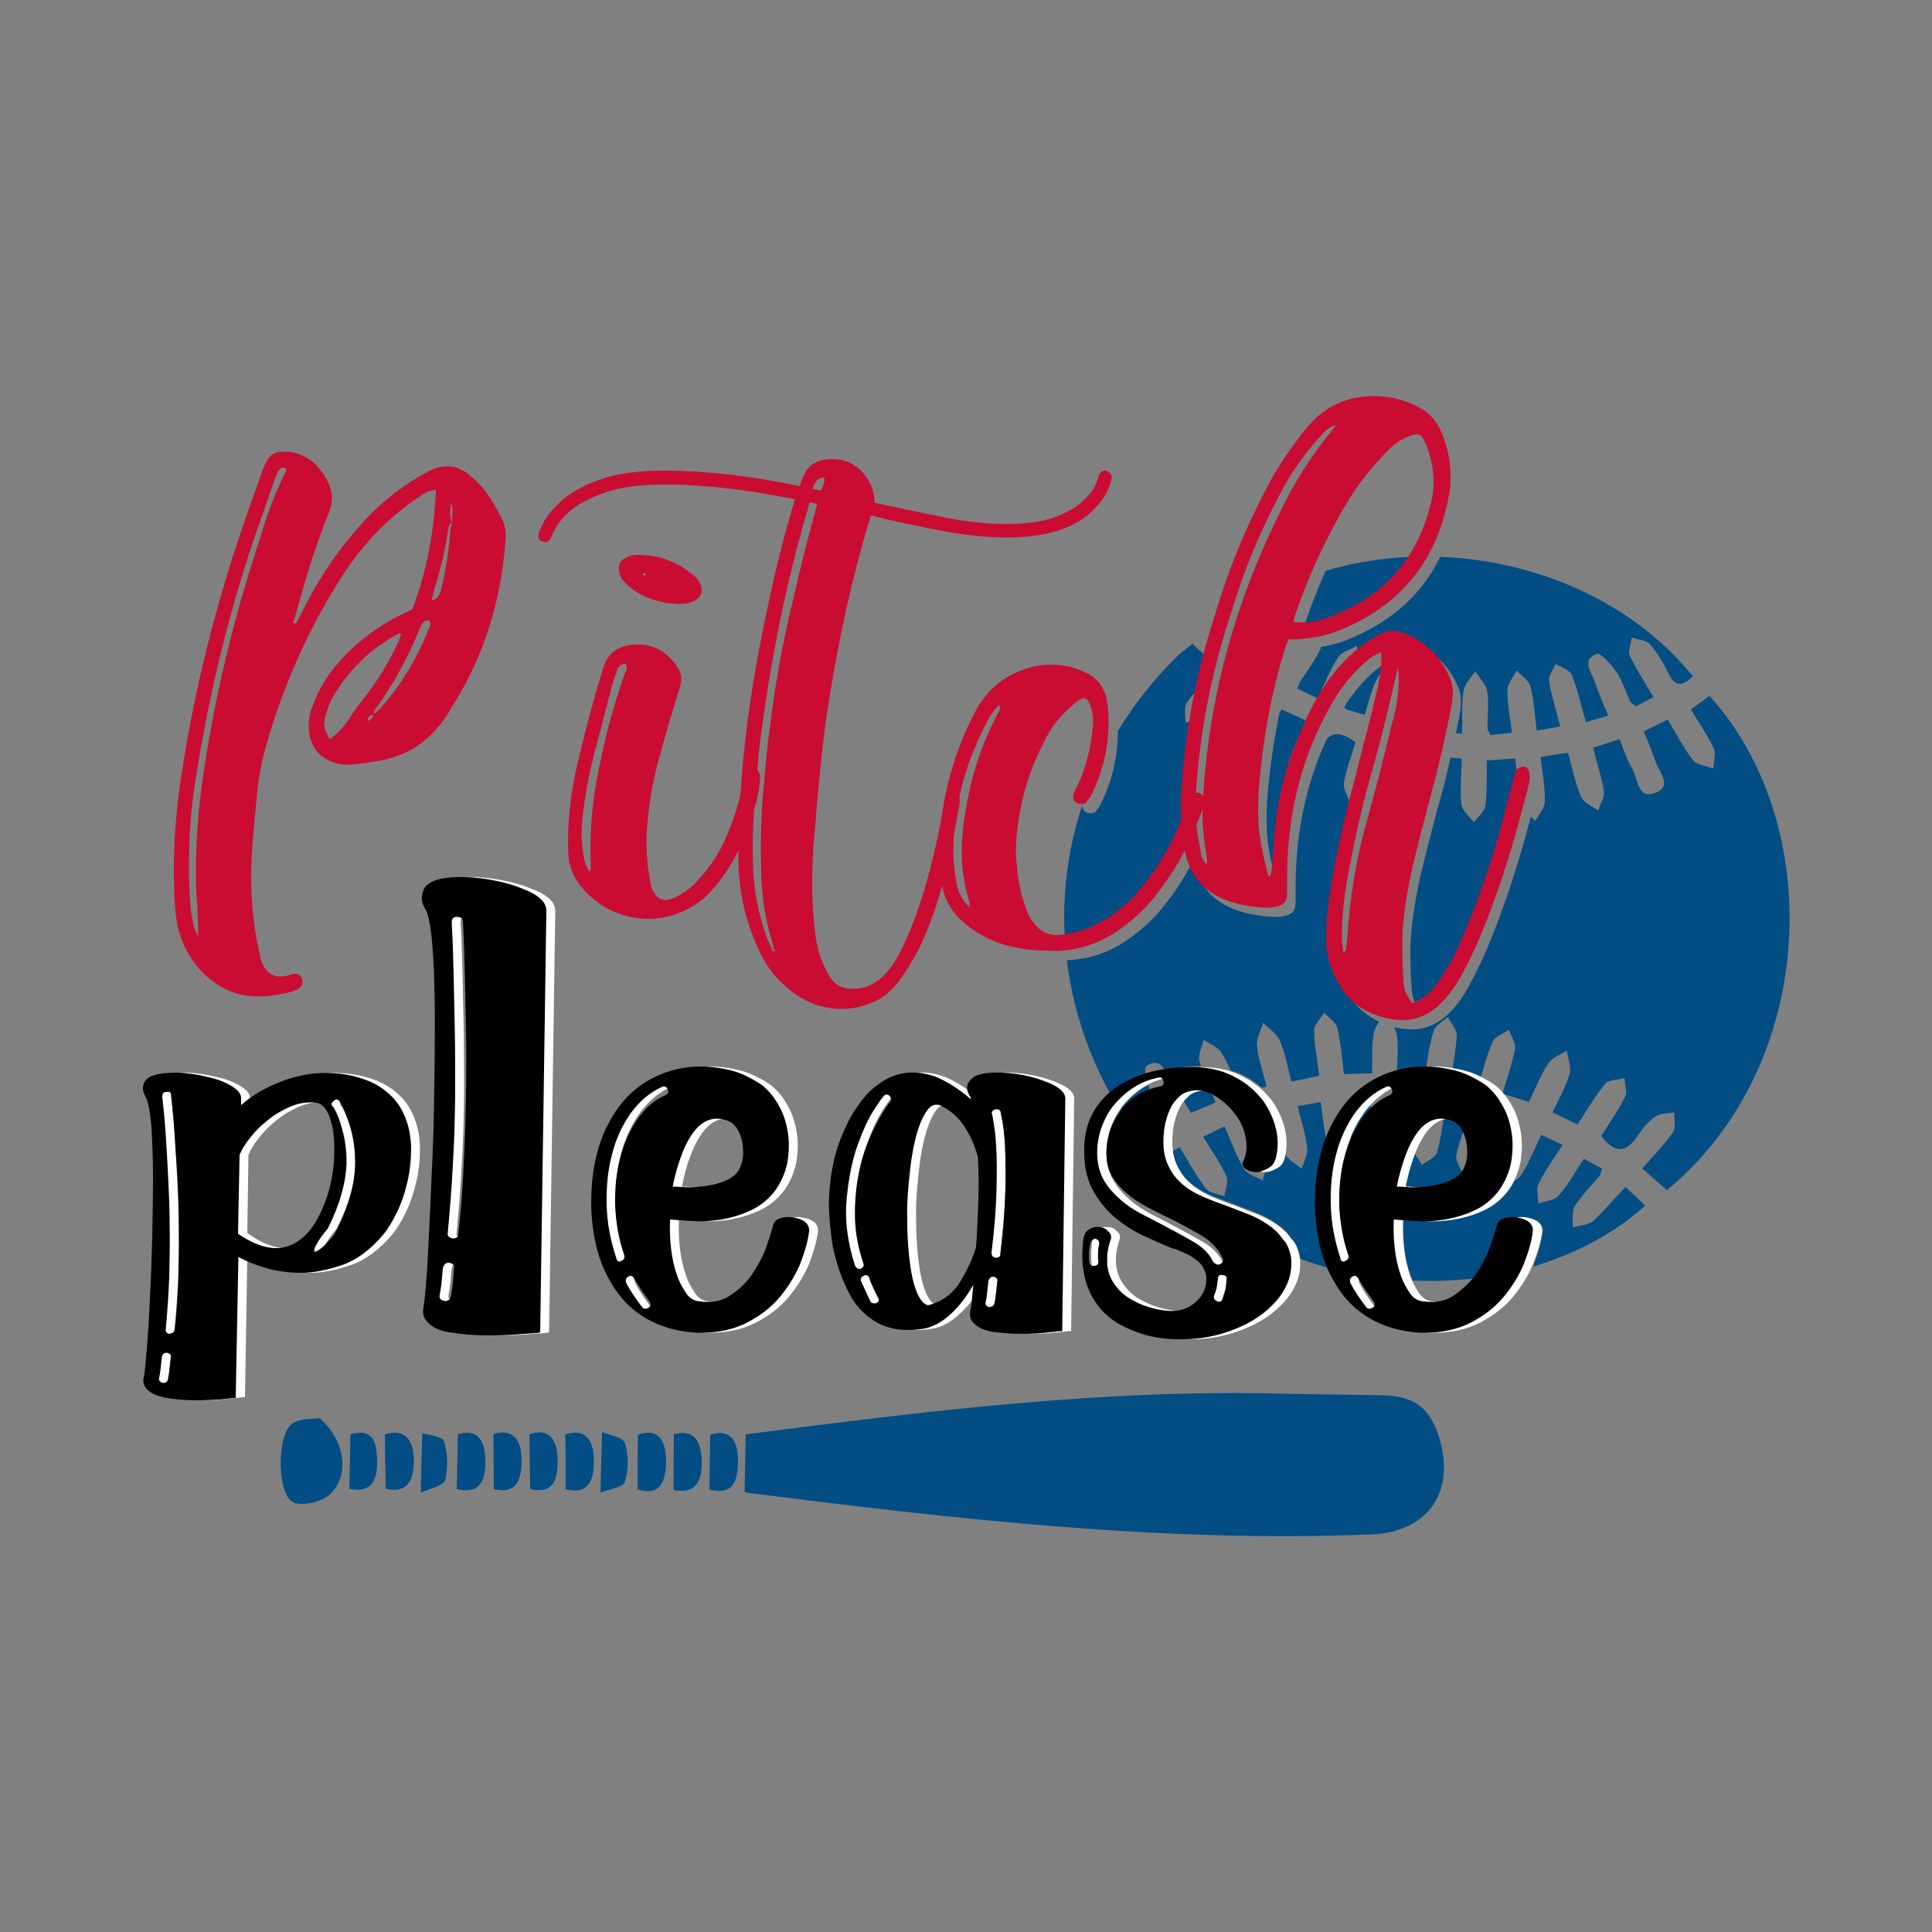 <?xml version="1.0" encoding="utf-8"?>
<!-- Generator: Adobe Illustrator 22.0.0, SVG Export Plug-In . SVG Version: 6.00 Build 0)  -->
<svg version="1.1" id="Layer_1" xmlns="http://www.w3.org/2000/svg" xmlns:xlink="http://www.w3.org/1999/xlink" x="0px" y="0px"
	 viewBox="0 0 500 500" style="enable-background:new 0 0 500 500;" xml:space="preserve">
<rect x="0" y="0" width="500" height="500" fill="#808080" stroke="none"/>
<style type="text/css">
	.st0{fill:#024D84;}
	.st1{fill:#FFFFFF;}
	.st2{fill:#CA0C32;}
</style>
<g>
	<g>
		<g>
			<path class="st0" d="M192.7,386c0.1-5.1,0.2-9.9,0.3-14.8c45.9-5.9,92.5-11.8,139.8-10.5c8.3,0.2,16.6,0.2,24.9,0.4
				c8.6,0.2,12.6,3.4,15,11.8c3.8,13.8-3.6,23.6-17.7,24.2c-54.3,2.2-108.1-4-161.8-10.8C192.8,386.2,192.4,385.8,192.7,386z"/>
			<path class="st0" d="M82.7,367c6.8,5.9,7.8,15,2.7,19.7c-2.1,2-7,3.2-9.5,2.1c-4.1-1.8-4.4-16.7-0.5-20.2
				C77.4,366.9,81.2,367.3,82.7,367z"/>
			<path class="st0" d="M99.8,385.3c-0.1-4.9-0.1-9.4-0.2-14.1c5.4-1.6,7.4,1.6,7.5,6.6C107.1,382.8,105.7,386.6,99.8,385.3z"/>
			<path class="st0" d="M165,385.4c0-4.8,0-9.3,0.1-14.1c5.9-2,7.2,2.2,7.3,7.1C172.3,383.5,170.7,387.4,165,385.4z"/>
			<path class="st0" d="M155.4,386.3c0.1-5.6,0.3-10.1,0.4-15.7c1.8,0.8,5.4,1.3,5.9,2.8c1,3.1,1,7,0,10.1
				C161.2,385,157.5,385.4,155.4,386.3z"/>
			<path class="st0" d="M146.4,385.4c0-5,0-9.5-0.1-14.2c5.6-1.7,7.4,1.9,7.4,7.1C153.7,383.5,151.9,386.9,146.4,385.4z"/>
			<path class="st0" d="M137.2,385.4c-0.1-5-0.1-9.4-0.2-14.2c4.7-1.7,7.1,0.9,7.3,6.1C144.4,382,143.9,386.8,137.2,385.4z"/>
			<path class="st0" d="M127.8,385.4c0-5.1-0.1-9.6-0.1-14.3c5.2-1.5,7.2,1.6,7.3,6.6C135,382.7,133.9,386.8,127.8,385.4z"/>
			<path class="st0" d="M118.5,371.2c5.3-1.7,7,1.9,7.1,6.6c0.1,4.8-1,9.1-7.4,7.6C118.3,380.9,118.4,376.5,118.5,371.2z"/>
			<path class="st0" d="M183.6,385.5c0.1-5.1,0.1-9.5,0.2-14.2c5.3-1.7,7.1,1.7,7.2,6.5C191,382.6,190.2,387.2,183.6,385.5z"/>
			<path class="st0" d="M174.4,371.2c5.5-1.5,7.1,2.1,7.2,7c0.1,4.8-1.3,8.6-7.3,7.4C174.3,381,174.4,376.5,174.4,371.2z"/>
			<path class="st0" d="M108.9,386.3c0.1-5.7,0.2-10,0.4-15.4c1.5,0.5,5.2,0.8,5.6,2.1c1,3.1,1.1,6.9,0.3,10.1
				C114.7,384.5,111.3,385.2,108.9,386.3z"/>
			<path class="st0" d="M90.7,371.2c6.1-1.8,6.8,2.5,6.9,6.7c0.1,4.7-1.1,8.7-7.2,7.4C90.5,380.7,90.6,376.3,90.7,371.2z"/>
		</g>
	</g>
	<g>
		<g>
			<path class="st0" d="M349.4,257.9c-2.6-3.9-3.9-8.2-3.9-12.8c0-4.6,0.6-9.9,1.7-16v-0.3c1.4-7.6,3.1-15.2,5.1-22.7
				c-0.9,0.7-1.9,1.3-2.8,2c-0.6-1.8-1.9-3.8-1.7-5.4c0.6-3.7,2-7.2,3-10.6c-3.3-2.5-5.7-2.7-7.4-0.9c-5.4,11.6-8.1,24.4-8.1,38.4
				v3.9c0,1.2-0.3,2.1-0.8,2.6c-0.8,0.8-2.5,1.2-5,1.2c-12-0.7-18.8-5.5-20.6-14.4c0-0.1,0-0.2,0-0.3c-2.3,4.4-4.9,8.5-8.1,12.4
				c-2.7,3.3-5.9,6.1-9.4,8.5c-4.8,3.2-9.9,4.8-15.3,5c1.5,12.2,5.4,24.3,11.8,35.6c0.3-0.3,0.6-0.7,1-1c2.1-1.9,4.6-3.5,7.6-4.7
				c-0.2-1.3-0.2-2.3,0.3-2.6c2.4-1.5,3.6-0.5,4.6,1.1c2.8-0.6,5.7-1,8.8-1c0.2,0,0.4,0,0.6,0c-0.1-0.4-0.3-0.9-0.4-1.3
				c-0.4-1.6,0.7-3.7,1.1-5.5c1.6,1.1,3.7,1.8,4.6,3.3c0.9,1.5,1.6,3,2.4,4.6c1.3,0.4,2.6,0.9,3.8,1.6c1.6,0.8,3,1.8,4.3,2.9
				c0.4-0.1,0.8-0.2,1.2-0.3c-0.9-3.7-2.2-7.1-2.5-10.5c-0.2-1.9,1-4,1.6-6c1.5,1.5,3.5,2.8,4.3,4.6c1.4,3.2,2,6.7,3,10.6
				c2.7-0.5,4.8-1,7.2-1.5c-0.5-4.4-1.3-8.1-1.3-11.8c0-1.5,1.7-3,2.6-4.5c1.2,1.3,3,2.4,3.4,3.9c0.9,3.8,1.2,7.7,1.7,12
				c2.6-0.1,4.7-0.2,7.3-0.2c0.1-3.7-0.2-7.1,0.4-10.3c0.2-1.1,0.8-2.1,1.4-3.1C353.6,262.8,351.1,260.7,349.4,257.9z"/>
			<path class="st0" d="M281.1,206.1c1-2.1,1.7-4.2,2.4-6.4c-1.1,2.5-2.1,5.1-3,7.7C280.6,207.1,280.8,206.6,281.1,206.1z"/>
			<path class="st0" d="M348.6,284.8c0.1,1,0.2,2.1,0.4,3.1c0.8-1.2,1.7-2.3,2.6-3.4C350.6,284.6,349.7,284.7,348.6,284.8z"/>
			<path class="st0" d="M352.9,288c-1.3,1.8-2.4,3.8-3.3,5.9c0.1,0.8,0.1,1.6,0.1,2.4c0,1.3-1.2,2.6-2.1,4
				c-0.8,3.6-1.2,7.5-1.1,11.5c0.1,4.7,1,9.3,2.5,13.8c0.2,0.6,0.5,0.9,1,0.9c0.1,0,0.1,0,0.2-0.1c0,0,0.1-0.1,0.2-0.1
				c0.7-0.3,0.9-0.7,0.8-1.4c-1.5-4.2-2.2-8.5-2.4-12.9c-0.1-4.4,0.3-8.5,1.3-12.3c1-3.8,2.5-7.2,4.5-10.1c0,0,0,0,0,0
				c0-1.3,0-2.5,0.1-3.9C354.1,286.5,353.5,287.2,352.9,288z"/>
			<path class="st0" d="M367.9,307.3c0.6,0,1.3,0,1.9-0.1c1.4-0.1,2.8-0.3,4.3-0.6c1.5-0.3,2.9-0.8,4.2-1.5c1.2-0.7,2.1-1.6,2.7-2.8
				c-0.8,0.4-1.7,0.8-2.5,1.3c-0.6-1.5-1.8-3.1-1.6-4.4c0.4-2.7,1.5-5.3,2.3-8c0-0.1,0-0.2,0.1-0.3c-0.5-0.4-1-0.7-1.5-0.9
				c-0.9-0.3-1.8-0.5-2.7-0.5c-0.5,0-1,0.1-1.5,0.2c-0.5,2.9-0.9,5.8-1.7,8.5c-0.4,1.4-2.5,2.2-3.9,3.3c-0.5-1-1.4-2.1-1.9-3.1
				c-1,2.7-1.8,5.6-2.4,8.7c0.5,0,1.3,0,2.4,0.1C366.7,307.3,367.3,307.3,367.9,307.3z"/>
			<path class="st0" d="M343.9,322c-0.8-3.6-1.2-7.2-1.2-10.8s0.3-7.1,1-10.5c0.2-0.9,0.4-1.7,0.6-2.5c-0.3-0.4-0.5-0.8-0.6-1.2
				c-1-3.7-1.3-7.6-1.9-11.8c-2.3,0.4-3.9,0.7-6,1.1c1,3.9,2.1,7.2,2.5,10.7c0.2,1.8-0.9,3.7-1.4,5.5c-1.4-1.2-3.4-2.3-4.3-3.7
				c-0.3,1.4-0.9,2.4-1.7,2.9c-0.8,0.5-1.5,0.8-2.1,1c-0.4,0.1-0.9,0.2-1.3,0.2c-0.2,0.9-0.5,1.7-0.7,2.6c-1.6-0.9-3.9-1.5-4.8-2.9
				c-2-3.3-3.3-7.1-5.1-11.1c-2.1,1-3.7,1.8-5.5,2.7c2.3,3.8,4.5,6.9,6,10.2c0.6,1.4-0.3,3.4-0.5,5.2c-1.6-0.6-3.8-0.8-4.8-2
				c-2.5-3.2-4.5-6.9-6.8-10.7c-0.7,0.4-1.3,0.7-1.9,1.1c0.2,1,0.4,1.9,0.7,2.7c0.9,2.1,2.1,3.8,3.7,5.2c1.6,1.4,3.4,2.5,5.5,3.4
				c2.1,0.9,4.3,1.7,6.5,2.5c1.8,0.7,3.6,1.4,5.4,2.1c1.8,0.7,3.4,1.6,4.9,2.6c1.5,1,2.8,2.2,3.8,3.7c1,1.4,1.7,3.1,2.1,5.2
				c0,0.1,0,0.1,0,0.2c3.2,1.2,6.4,2.2,9.7,3C345.2,326.5,344.4,324.3,343.9,322z"/>
			<path class="st0" d="M348.9,165.5c-2.1,0.9-4.5,1.5-7,1.9c-0.1,0.2-0.1,0.4-0.2,0.6c-1.4,3-3.5,5.7-5.3,8.5
				c-0.3,0.5-0.4,1.1-0.7,1.7c1.9,0.9,3.3,1.6,5.3,2.5c1.9-3.9,3.3-7.5,5.3-10.6c0.9-1.4,3.1-2,4.8-2.9c0.2,1.4,0.7,3,0.8,4.4
				c2.1-1.9,4.2-3.5,6.6-4.8c1.4-0.8,2.7-1.2,4.1-1.2c1.2,0,2.4,0.3,3.5,0.8c5.4,2.4,9.2,6.3,11.4,11.7c0.4,1.1,0.6,2.3,0.6,3.4
				c0,0.9-0.1,1.7-0.2,2.6c-0.4,1.9-0.7,3.8-1.1,5.7c0.5,0,1,0,1.6,0.1c0.1-4.1-0.2-7.7,0.4-11.2c0.3-1.8,1.9-3.3,3-5
				c1.1,1.8,2.8,3.4,3.1,5.3c0.5,3.1,0,6.3,0.1,9.5c0,0.5,0.4,1,0.7,1.7c1.8-0.2,3.5-0.3,5.6-0.6c-0.5-3.9-1.2-7.4-1.2-10.9
				c0-1.7,1.5-3.4,2.4-5.2c1.3,1.4,3.2,2.6,3.6,4.2c0.9,3.6,1.1,7.3,1.6,11.4c2.3-0.4,3.9-0.7,6.1-1.1c-1.1-4.2-2.3-8-2.9-11.8
				c-0.2-1.4,1.1-2.9,1.7-4.4c1.4,0.9,3.7,1.6,4.2,2.9c1.5,3.8,2.4,7.9,3.6,12.2c2.1-0.6,3.8-1.1,5.8-1.7c-1.3-3.1-2.5-5.8-3.4-8.6
				c-0.8-2.6-3.8-5.7,0.4-7.4c1-0.4,3.8,2.8,5.2,4.8c1.5,2.2,2.3,5,3.5,7.5c0.2,0.5,0.8,0.7,1.5,1.3c1.5-0.8,2.9-1.5,4.5-2.4
				c-2.2-3.8-4.4-7.1-6.1-10.7c-0.6-1.2,0.3-3.1,0.5-4.7c1.7,0.6,3.8,0.6,4.8,1.8c1.9,2.2,3.4,4.9,4.7,7.5c1.8,3.8,3.9,3.1,6.3,0.7
				c-15.5-19.1-40.1-29.9-65.4-30.9C368.1,153.8,360.1,160.9,348.9,165.5z"/>
			<path class="st0" d="M290.6,286.3c-0.3,0.3-0.5,0.7-0.7,1c0.4,0.6,0.7,1.2,1.1,1.8c0.1,0.1,0.2,0.3,0.3,0.4
				c0.4-0.6,0.7-1.2,1.1-1.8c1.2-1.7,2.7-3.1,4.5-4.2c0.3-0.2,0.6-0.3,0.9-0.5c-0.2-0.6-0.4-1.4-0.6-2.2c-0.4,0.2-0.9,0.5-1.3,0.7
				C293.7,282.9,292,284.4,290.6,286.3z"/>
			<path class="st0" d="M367.7,261.9c2.9-1.1,5.1-3,6.7-5.5c2.5-3.5,4.5-7.2,6.1-11.2c4.1-9.4,7.5-19.2,10.2-29.2l2.7-10.1
				c-0.6-3-0.8-6.2-1.3-9.6c-2.5,0.2-4.8,0.3-7.3,0.5c-0.1,4.3,0.1,8.1-0.4,11.7c-0.2,1.6-1.9,2.9-3,4.3c-1.1-1.5-3-3-3.2-4.6
				c-0.4-3.8,0-7.7,0.1-11.9c-1-0.1-2-0.1-2.9-0.2c-1.1,4.9-2.3,9.7-3.7,14.4c-1.4,5.4-2.8,10.8-4.1,16.2
				c-1.7,7.7-2.6,14.3-2.6,19.8c0,3.1,0.1,6,0.3,8.8v0.3C365.4,258,366.2,260.1,367.7,261.9z"/>
			<path class="st0" d="M306.3,284.8c0.6,1.1,1.2,2.1,1.9,3.2c2.2-0.9,4.1-1.7,6.4-2.7c-0.5-1.3-1.1-2.5-1.6-3.6
				c-0.3,0-0.5-0.1-0.8-0.1c-0.2,0-0.4,0-0.6,0c-1.7,0.2-3.1,0.7-4,1.7C307.1,283.8,306.7,284.3,306.3,284.8z"/>
			<path class="st0" d="M302.6,279C302.6,279,302.6,279,302.6,279c0.2,0.3,0.3,0.5,0.5,0.8c0.2,0.2,0.3,0.5,0.5,0.7
				c0-0.2,0-0.4,0-0.6C303.4,279.3,303.1,279,302.6,279z"/>
			<path class="st0" d="M359.5,193.7c-0.4,1.7-0.9,3.4-1.3,5.1c-2.6,8.9-4.8,17.9-6.5,27.1c-1.4,6.8-2.1,12.7-2.1,17.7
				c0,1.7,0.2,3.5,0.5,5.3c0.2-0.3,0.4-0.5,0.5-0.5c0.1-0.1,0.2-0.9,0.4-2.6c0.7-11.1,2.4-21.5,5.2-31.2c1.8-6.8,3.6-13.6,5.3-20.4
				C360.8,194,360.2,193.9,359.5,193.7z"/>
			<path class="st0" d="M312.5,214.5c-0.2,0.6-0.5,1.1-0.7,1.7c0.2,2,0.5,3.9,1,5.9c0.2,1.9,0.9,3.2,1.9,4.1c0-0.9,0-1.5-0.1-2
				c-0.7-3.9-1.1-7.7-1.1-11.6l0-1C313.4,212.3,313.1,213.3,312.5,214.5z"/>
			<path class="st0" d="M289.3,189.2c0,6.7-1.5,13-4.5,19c-0.2,0.4-0.5,0.9-0.9,1.3l-0.3,0.5c-0.4,0.4-0.9,0.5-1.4,0.5
				c-0.4,0-0.7-0.1-1-0.2c-0.7-0.4-1.1-1-1.1-1.7c0-0.2,0.1-0.5,0.2-0.8c-4,11.8-5.6,24.2-4.6,36.6c0,0,0.1,0,0.1,0l1.1-0.1
				c4.1-0.4,7.8-1.7,11.3-3.8c3.9-2.4,7.3-5.3,10-8.9c4.2-5.2,7.4-10.8,9.8-16.9c-0.1-1.3-0.1-2.6-0.1-4c0-1.1,0-2.1,0.1-3.1
				c0.4-7.1,1.3-14.1,2.5-21.1c-1.1,0.3-2.5,0.2-3.7,0.5c0.1-1.7-0.5-3.9,0.3-5.1c1.7-2.4,3.7-4.6,5.9-7c0.3-1.1,0.6-2.3,0.9-3.4
				c-1.8-1.7-3.5-3.2-5.3-4.9c-1.8,1.5-3.4,2.6-4.7,4c-5.7,5.7-10.5,11.9-14.5,18.4C289.2,188.9,289.3,189,289.3,189.2z"/>
			<path class="st0" d="M316.8,161.2c0.1-0.3,0.2-0.6,0.3-1c-1,0.7-2,1.5-3,2.2c0.6,0.6,1.2,1.1,1.8,1.7
				C316.2,163.1,316.5,162.1,316.8,161.2z"/>
			<path class="st0" d="M442.4,180.1c-1.5,1.1-3,2.2-4.8,3.5c2.1,3.6,4.3,6.6,5.9,10c0.7,1.4,0,3.5-0.1,5.3
				c-1.8-0.7-4.2-0.9-5.2-2.1c-2.5-3.2-4.4-6.9-6.6-10.6c-2.3,1.2-4.2,2.1-6.2,3.1c1.2,2.9,2.2,5.2,3,7.7c0.9,2.7,4.5,6.3,0.2,8.1
				c-4.8,2.1-4.6-3.4-6.1-6c-1.4-2.3-2.2-5-3.4-7.8c-2.5,0.8-4.5,1.5-6.8,2.2c1,4.1,2.2,7.7,2.8,11.3c0.2,1.6-1,3.3-1.5,5
				c-1.5-1.2-3.7-2-4.4-3.5c-1.5-3.6-2.3-7.5-3.4-11.5c-2.6,0.4-4.6,0.7-7.1,1.1c0.4,4,1.2,7.8,1.1,11.5c0,1.7-1.6,3.4-2.5,5.1
				c-0.3-0.4-0.7-0.8-1.1-1.2c-3.2,12.3-7,23.8-11.5,34.6c-1.3,2.9-2.7,5.9-4.3,8.8c-4.1,7.8-9.1,11.7-15,11.7
				c-0.9,0-1.9-0.1-2.8-0.2c-0.6-0.1-1.2-0.3-1.8-0.4c0.3,0.7,0.6,1.4,0.7,2.1c0.5,3.2,0.1,6.5,0,10c1.1-0.4,2.3-0.8,3.4-1
				c1.4-0.3,2.8-0.5,4.2-0.6c0.5-3.5,1-6.6,1.9-9.5c0.4-1.4,2.4-2.4,3.7-3.6c0.8,1.6,2.3,3.2,2.3,4.7c-0.1,2.9-0.6,5.7-1.1,8.7
				c0.6,0.1,1.1,0.2,1.7,0.3c2,0.4,3.8,1,5.4,1.8c0.1,0,0.1,0.1,0.2,0.1c1-3.2,1.8-6.3,3.1-9.2c0.6-1.4,2.8-2.1,4.2-3.1
				c0.6,1.7,1.8,3.4,1.6,4.9c-0.7,3.7-2,7.4-3.2,11.4c0.1,0.1,0.3,0.3,0.4,0.4c2.3,0.7,4.4,1.3,6.4,2c1.8-3.8,3.1-7.2,5.1-10.1
				c1-1.5,3.1-2.2,4.7-3.2c0.3,2.1,1.2,4.3,0.7,6.1c-1,3.3-2.8,6.4-4.4,9.9c2.4,1.2,4.3,2.1,6.5,3.1c2.4-3.7,4.5-7.3,7.1-10.5
				c0.9-1.1,3.3-1,5-1.5c0.1,1.6,0.8,3.5,0.2,4.8c-1.8,3.6-4.2,7-6.2,10.2c3.7,4.9,6.7,4.2,9.5-0.2c1.2-1.8,2.7-3.6,4.4-4.8
				c1.3-0.9,3.3-0.8,5-1.1c-0.1,1.8,0.5,4-0.4,5.2c-2.2,3.2-5,6-7.9,9.3c2.4,2.1,4.4,3.9,6.4,5.6C470.8,275.4,472.4,213,442.4,180.1
				z"/>
			<path class="st0" d="M412.4,315.9c-1.3,1.2-3.6,1.2-5.4,1.8c0.1-1.9-0.3-4.1,0.6-5.6c1.7-2.8,4.2-5.2,6.4-7.8
				c0.3-0.4,0.3-1,0.6-1.9c-1.6-0.8-3-1.6-4.7-2.5c-2.3,3.5-4.1,6.8-6.6,9.6c-1.1,1.2-3.4,1.3-5.2,2c0-1.8-0.6-3.8,0.1-5.2
				c1.6-3.3,3.9-6.4,6.2-10c-2-1-3.7-1.7-5.5-2.6c-1.9,3.8-3.2,7.4-5.3,10.5c-0.4,0.6-1,1-1.6,1.3c-0.4,0.8-0.9,1.7-1.5,2.4
				c-1.7,2.3-3.8,4-6.3,5.2c-2.5,1.2-5,1.9-7.6,2.4c-2,0.3-3.9,0.5-5.8,0.5c-0.6,0-1.1,0-1.7,0c-2.4-0.1-4.4-0.3-5.9-0.4
				c-0.2,5.6,0.4,10.4,1.8,14.4c0.2,0.5,0.4,0.9,0.6,1.4c6.2,0.3,12.4,0,18.4-0.9c0.3-0.3,0.5-0.7,0.8-1c1.5-2.3,2.7-4.6,3.5-6.9
				c0.8-2.4,1.4-4.2,1.7-5.5c0.3-0.9,0.9-1.5,2.1-1.8c0.7-0.2,1.3-0.2,2-0.2c0.4,0,0.9,0,1.3,0.1c2.7,0.5,4,1.7,3.9,3.5
				c-0.3,2.7-1.2,5.6-2.4,8.7c-0.1,0.1-0.1,0.3-0.2,0.4c11.1-3.3,21.1-8.6,29.1-15.8c-1.6-1.5-3.1-2.9-5.1-4.8
				C417.7,310.2,415.3,313.3,412.4,315.9z"/>
			<path class="st0" d="M368.3,144c-8.5,0.1-17,1.3-25.2,3.7c-2.1,4.6-3.9,9.3-5.5,14.1c-0.1,0.3-0.2,0.6-0.2,1.1l-0.1,0.5l2,0.1
				c0.9-0.2,1.9-0.4,2.7-0.7c0,0.2,0,0.4,0,0.5c1.2-0.2,2.4-0.5,3.5-0.9C355.9,158.7,363.5,152.6,368.3,144z"/>
			<path class="st0" d="M362.4,182.2c-0.4,1.7-0.8,3.4-1.2,5.1c0.6,0.1,1.3,0.3,1.9,0.4c0.9-3.2,1.3-6.5,1.3-9.9c0-1-0.1-2-0.2-3
				L362.4,182.2z"/>
			<path class="st0" d="M311.6,207.6c0.2,0,0.3-0.1,0.5-0.1c0.9,0,1.4,0.4,1.6,1.3c0.6-10,2-19.9,4.1-29.7c-0.9,1.1-1.9,2.1-2.8,3.1
				C313.3,190.6,312.2,199,311.6,207.6L311.6,207.6z"/>
			<path class="st0" d="M319.3,167.3c0.9-1,1.7-1.9,2.4-2.8c1-3.1,2-6.2,3.1-9.3c-0.9,0.5-1.9,1.1-2.8,1.6c-0.3,1-0.7,2-1,3
				c-0.8,2.3-1.5,4.7-2.2,7C319,167,319.2,167.1,319.3,167.3z"/>
			<path class="st0" d="M338.1,186.5c-2.5-1.1-4.2-1.9-6.4-2.9c-0.2,0.3-0.4,0.7-0.6,1c-1.3,6.4-2.3,12.9-2.9,19.5
				c-0.3,2.7-0.4,5.4-0.4,8.2c0,3.2,0.3,6.4,1,9.7c0.4,1.9,0.9,4.2,1.6,6.8l0.5,0.3c0.1-0.3,0.2-0.6,0.3-1c0.1-0.4,0.3-2.7,0.6-7
				l0.5-5.9c0.5-4.2,1.3-8.3,2.4-12.3c-0.1,0-0.2,0.1-0.2,0.1c-0.4-1.9-1.5-3.9-1-5.5C334.5,193.7,336.4,190.2,338.1,186.5z"/>
			<path class="st0" d="M359.3,171.4c-0.9,0.4-1.6,0.7-2.1,1.1c-3.4,2.6-6.2,5.8-8.6,9.3c-0.2,0.3-0.4,0.7-0.6,1
				c0,0.2,0.1,0.5,0.1,0.7c1.6,0.5,3.2,0.9,5.1,1.5c1-3.2,1.6-6.2,2.9-8.8c0.8-1.6,2.5-3.9,3.7-4.9c0-0.1,0-0.1,0-0.2L359.3,171.4z"
				/>
		</g>
	</g>
	<g>
		<g>
			<path class="st1" d="M53.1,362.4c-2.6,0-5.1-0.2-7.5-0.6c-2.4-0.4-4.2-1.1-5.2-2.2c-0.9-0.9-1.2-2-0.9-3.1
				c0.3-1.3,0.5-3.8,0.8-7.5c0.3-3.7,0.6-8,0.8-13c0.3-4.9,0.4-10.1,0.6-15.7c0.1-5.5,0.2-10.7,0.2-15.7c0-4.9-0.2-9.2-0.4-12.9
				c-0.3-3.7-0.8-6.2-1.3-7.4c-0.7-1.2-1-2.2-0.9-2.9c0.1-0.7,0.3-1.3,0.6-1.7c0.7-0.9,1.8-1.4,3.3-1.7c1.5-0.3,3.1-0.4,4.9-0.4
				c1.8,0,3.7,0.3,5.6,0.6c1.9,0.4,3.7,0.8,5.2,1.3c3.9,1.5,5.8,3,5.8,4.7v1.8c2.7-2.4,5.9-4.3,9.6-5.8c3.6-1.5,7.3-2.3,10.8-2.5
				c3.3-0.1,6.2,0.2,8.7,0.8c2.4,0.6,4.5,1.4,6.2,2.4c1.7,1,3.1,2.2,4.2,3.4c1.1,1.2,1.9,2.5,2.5,3.8c1.3,2.7,1.9,5.7,2,8.8
				c0,3.1-0.3,6.2-1,9.1c-0.7,3-1.6,5.6-2.8,8c-1.2,2.4-2.3,4.2-3.4,5.5c-3.3,3.9-6.9,6.6-10.7,7.9c-3.8,1.3-7.3,2-10.5,2
				c-1.7,0-3.3-0.1-4.6-0.3c-1.4-0.2-2.6-0.4-3.7-0.7c-3-0.8-5.6-1.8-8-3.1l-0.6,36.3h-0.8c-0.4,0.1-1.6,0.2-3.4,0.4
				C57.3,362.3,55.3,362.4,53.1,362.4z M44.6,357.9c0.6,0,1-0.3,1.2-1c0.2-0.9,0.3-1.8,0.4-2.7c0.1-0.9,0.2-1.9,0.3-2.8
				c0.2-0.7-0.2-1.1-1-1.3c-0.7,0-1.1,0.3-1.3,1c-0.1,0.9-0.2,1.9-0.3,2.8c-0.1,0.9-0.2,1.8-0.4,2.6c-0.2,0.8,0.2,1.2,1,1.4H44.6z
				 M46.3,345.1c0.6,0,1-0.3,1.2-0.9c0.5-4.4,0.8-8.9,1-13.6c0.1-4.7,0.2-9.3,0.1-13.8c0-4.5-0.2-8.7-0.4-12.7
				c-0.3-4-0.5-7.5-0.7-10.5c-0.2-3-0.4-5.4-0.6-7.2c-0.2-1.8-0.3-2.7-0.3-2.8c0-0.9-0.4-1.2-1.3-1c-0.7,0-1,0.4-1,1.3
				c0,0.1,0.1,1,0.3,2.8c0.2,1.8,0.4,4.1,0.6,7.1c0.2,3,0.4,6.5,0.6,10.5c0.2,4,0.4,8.2,0.4,12.6c0.1,4.4,0,8.9-0.1,13.6
				c-0.2,4.7-0.5,9.2-0.9,13.5c-0.1,0.3,0,0.5,0.2,0.8c0.2,0.3,0.5,0.4,0.8,0.4H46.3z M79,321.5c2.1-1.3,3.8-3.2,5.2-5.6
				c1.4-2.5,2.5-5.2,3.3-8.1c0.8-3,1.2-5.9,1.3-8.9c0.1-3-0.1-5.6-0.6-7.8c-0.2-0.5-0.3-1.1-0.5-1.7c-0.2-0.6-0.4-1.2-0.8-1.8
				c-0.3-0.6-0.7-1.1-1.2-1.5c-0.4-0.4-0.9-0.6-1.5-0.7c-2.4-0.3-4.7,0.1-6.8,1c-2.1,0.9-4.1,2.1-5.8,3.5c-1.8,1.4-3.3,2.9-4.6,4.6
				c-1.3,1.6-2.2,3.1-2.7,4.4L64,319.1C69.8,323.3,74.8,324.1,79,321.5z M87.1,318c-1.3,1.5-2.2,2.8-2.8,3.9c-0.6,1-0.8,1.7-0.6,1.9
				c0.1,0.3,0.6,0.1,1.5-0.6c0.9-0.6,2.1-1.9,3.6-3.7c3.6-6.7,5.4-12.9,5.4-18.7c0-5.8-1.4-11.1-4.1-15.9c-0.5-0.5-1-0.5-1.5,0.1
				c-0.7,0.5-0.7,1,0,1.5c2.3,4.4,3.4,9.2,3.4,14.4C91.9,306.2,90.2,311.9,87.1,318z"/>
			<path class="st1" d="M112.9,342.1c-1-1-1.3-2.2-1-3.8c0.2-1.2,0.5-3.5,0.7-6.8c0.3-3.3,0.5-7.3,0.7-11.9
				c0.2-4.6,0.5-9.8,0.7-15.4c0.3-5.6,0.5-11.3,0.6-17.2c0.1-5.8,0.2-11.6,0.2-17.2c0.1-5.6,0-10.7-0.1-15.4
				c-0.1-4.6-0.4-8.6-0.7-11.9c-0.4-3.3-0.8-5.6-1.4-6.8c-0.9-1.5-1.3-2.8-1.1-3.8c0.1-1,0.4-1.7,0.8-2.3c0.9-1.1,2.3-1.8,4.3-2.2
				c2-0.4,4.1-0.5,6.5-0.4c2.4,0.1,4.8,0.4,7.3,0.9c2.5,0.5,4.7,1.1,6.6,1.9c4.5,1.6,6.7,3.6,6.7,5.9l-1.6,109.1l-1,0.2
				c-0.5,0-2,0.1-4.4,0.3c-2.4,0.2-5,0.3-7.9,0.3c-3.2,0-6.3-0.2-9.4-0.7C116.4,344.6,114.2,343.6,112.9,342.1z M117.5,336.7
				c0.8,0,1.3-0.4,1.5-1.3c0.2-1.1,0.4-2.2,0.5-3.4c0.1-1.2,0.2-2.4,0.3-3.6c0.2-0.9-0.2-1.4-1.3-1.6c-0.9,0-1.4,0.5-1.6,1.5
				c-0.1,1.2-0.2,2.3-0.3,3.4c-0.1,1.1-0.3,2.2-0.5,3.4c-0.2,0.9,0.2,1.4,1.3,1.6H117.5z M119.6,320.5c0.9,0,1.3-0.4,1.3-1.3
				c0.7-5.6,1.1-11.4,1.4-17.6c0.3-6.2,0.5-12.2,0.6-18.2c0.1-5.9,0.1-11.6,0-17c-0.1-5.4-0.2-10.1-0.3-14.2
				c-0.1-4.1-0.2-7.4-0.3-9.8c-0.1-2.5-0.2-3.7-0.2-3.8c0-0.9-0.5-1.3-1.6-1.3c-0.9,0-1.3,0.5-1.3,1.5c0,0.1,0.1,1.4,0.2,3.8
				c0.1,2.5,0.2,5.7,0.3,9.7c0.1,4,0.2,8.8,0.3,14.2c0.1,5.4,0.1,11,0.1,16.9c-0.1,5.9-0.2,11.9-0.6,18c-0.3,6.1-0.8,11.9-1.3,17.5
				c-0.2,0.9,0.2,1.4,1.3,1.6H119.6z"/>
			<path class="st1" d="M182.5,344.9c-4.9-0.3-9.2-1.5-13-3.7c-3.8-2.2-6.8-5.3-9.1-9.3c-1.8-3-3.1-6.3-3.9-9.9
				c-0.8-3.6-1.2-7.2-1.2-10.8s0.3-7.1,1-10.5c0.7-3.4,1.7-6.4,3-9c2-4.1,4.5-7.4,7.6-9.9c3.1-2.5,6.7-4.2,10.6-5.1
				c2.1-0.5,4.3-0.7,6.4-0.7c2.1,0,4.2,0.3,6.2,0.7c2,0.4,3.8,1,5.4,1.8c1.6,0.8,3,1.6,4.1,2.4c1.7,1.4,3.1,3.1,4.3,5.3
				c1.2,2.1,1.9,4.4,2.3,6.9c0.4,2.5,0.3,5-0.1,7.6c-0.5,2.6-1.5,5-3.1,7.3c-1.7,2.3-3.8,4-6.3,5.2c-2.5,1.2-5,1.9-7.6,2.4
				c-2.6,0.4-5.1,0.6-7.5,0.4c-2.4-0.1-4.4-0.3-5.9-0.4c-0.2,5.6,0.4,10.4,1.8,14.4c0.5,1.5,1.2,2.9,2.2,4.4
				c0.9,1.5,2.2,2.3,3.7,2.4c3.2,0.4,5.9-0.1,8.1-1.7c2.3-1.5,4.2-3.4,5.7-5.7c1.5-2.3,2.7-4.6,3.5-6.9c0.8-2.4,1.4-4.2,1.7-5.5
				c0.3-0.9,0.9-1.5,2.1-1.8c1.1-0.3,2.2-0.3,3.3-0.1c2.7,0.5,4,1.7,3.9,3.5c-0.3,2.7-1.2,5.6-2.4,8.7c-1.3,3-3.1,5.9-5.3,8.5
				c-2.3,2.7-5.1,4.8-8.4,6.5c-3.3,1.7-7.2,2.6-11.7,2.6H182.5z M162.7,326.5c0.1,0,0.1,0,0.2-0.1c0,0,0.1-0.1,0.2-0.1
				c0.7-0.3,0.9-0.7,0.8-1.4c-1.5-4.2-2.2-8.5-2.4-12.9c-0.1-4.4,0.3-8.5,1.3-12.3c1-3.8,2.5-7.2,4.5-10.1c2-2.9,4.4-5,7.3-6.2
				c0.6-0.3,0.8-0.9,0.5-1.5c-0.3-0.7-0.9-0.9-1.5-0.6c-3.1,1.4-5.7,3.6-8,6.7c-2.2,3.1-3.9,6.7-4.9,10.7c-1.1,4.1-1.5,8.4-1.4,13.1
				c0.1,4.7,1,9.3,2.5,13.8C161.9,326.2,162.2,326.5,162.7,326.5z M169.4,338.7c0.2,0,0.4-0.1,0.8-0.3c0.6-0.4,0.6-1,0.1-1.7
				c-0.7-0.9-1.3-1.8-2-2.8c-0.6-1-1.3-2-1.9-3c-0.3-0.7-0.9-0.9-1.5-0.5c-0.6,0.3-0.8,0.9-0.5,1.7c1.1,2.1,2.5,4.1,4.1,6.2
				C168.8,338.6,169.1,338.7,169.4,338.7z M176.5,307.1c0.5,0,1.3,0,2.4,0.1c1.1,0.1,2.3,0.1,3.7,0c1.4-0.1,2.8-0.3,4.3-0.6
				c1.5-0.3,2.9-0.8,4.2-1.5c1.5-0.8,2.5-1.9,3-3.4c0.6-1.5,0.7-3,0.6-4.4c-0.1-1.7-0.5-3.3-1.2-4.6c-0.7-1.4-1.7-2.3-2.9-2.7
				c-2.8-1-5.3-0.5-7.6,1.7c-1.5,1.5-2.8,3.7-3.9,6.4C177.9,300.9,177.1,303.9,176.5,307.1z"/>
			<path class="st1" d="M254.2,342.3c-0.8-0.8-1-1.8-0.8-3c0.3-1.4,0.5-3.6,0.8-6.8c-1.7,3-3.6,5.5-5.8,7.5c-2.1,2-4.4,3.3-6.7,3.8
				c-1.7,0.3-3.2,0.4-4.5,0.4c-3.9,0-7.1-1.1-9.9-3.2c-2.2-1.7-4-3.8-5.3-6.4c-1.3-2.6-2.4-5.2-3.1-7.8c-0.8-2.6-1.3-5-1.5-7.3
				c-0.3-2.3-0.4-4-0.5-5.2c-0.2-3.3,0-6.7,0.5-10.1c0.5-3.4,1.3-6.6,2.5-9.6c1.2-3,2.5-5.7,4.2-8.1c1.6-2.4,3.4-4.4,5.4-5.8
				c4.4-3.3,9.3-4,14.8-2.1c1.5,0.6,3,1.4,4.6,2.4c1.6,1,3.2,2.2,4.7,3.5v-0.3c-0.8-1.2-1.1-2.2-1-2.9c0.1-0.7,0.3-1.3,0.8-1.7
				c0.6-0.9,1.7-1.4,3.2-1.7c1.5-0.3,3.3-0.4,5.1-0.3c1.9,0.1,3.8,0.3,5.7,0.7c1.9,0.4,3.7,0.9,5.2,1.5c3.6,1.3,5.4,2.8,5.4,4.5
				l-0.8,60.2h-0.8c-0.4,0.1-1.6,0.2-3.5,0.4c-1.9,0.2-3.9,0.3-6.2,0.3c-2.5,0-4.9-0.2-7.4-0.5C257,344.3,255.3,343.5,254.2,342.3z
				 M225.1,328.3c0.7-0.3,0.9-0.9,0.6-1.5c-1.3-3.9-2-7.6-2.1-11.2c-0.1-3.6,0.1-6.9,0.6-10c0.5-3.1,1.2-5.9,2.1-8.3
				c0.9-2.5,1.8-4.6,2.8-6.4c0.9-1.8,1.8-3.2,2.4-4.2c0.7-1,1.1-1.5,1.2-1.5c0.4-0.5,0.3-1.1-0.3-1.7c-0.6-0.4-1.1-0.3-1.5,0.3
				c-0.1,0-0.9,1.1-2.4,3.4c-1.5,2.3-2.9,5.4-4.3,9.3c-1.4,3.9-2.3,8.6-2.8,13.9c-0.5,5.3,0.2,11,2.2,17.2c0.3,0.5,0.6,0.8,1.2,0.8
				H225.1z M228.6,337.3c0.3,0,0.4,0,0.5-0.1c0.7-0.3,0.9-0.8,0.5-1.5c-0.9-1.5-1.6-3.1-2.3-4.9c-0.3-0.8-0.9-1-1.5-0.6
				c-0.7,0.3-0.9,0.8-0.6,1.5c0.4,0.9,0.8,1.7,1.2,2.6c0.4,0.9,0.8,1.7,1.2,2.6C227.8,337.1,228.1,337.3,228.6,337.3z M254.9,322.8
				c0.3-3.8,0.4-7.7,0.6-11.7c0.1-4.1,0.1-7.9-0.1-11.6c-0.8-3-2-5.7-3.6-8.1c-1.6-2.4-3.7-4.2-6.3-5.4c-0.3-0.1-0.6-0.1-1-0.1
				c-0.4,0-0.9,0.2-1.5,0.6c-0.9,0.9-1.8,2.3-2.6,4.4c-0.8,2.1-1.4,4.4-1.9,7.2c-0.5,2.7-0.8,5.7-1.1,8.9c-0.3,3.2-0.4,6.3-0.3,9.4
				c0,3.1,0.2,6,0.5,8.9c0.3,2.8,0.7,5.2,1.3,7.2c1,3.3,2.2,5,3.6,5.3c3.2-0.8,5.8-2.5,7.8-5.3C252.3,329.4,253.8,326.3,254.9,322.8
				z M258.5,338.2c0.6,0,1-0.3,1.2-1c0.2-0.9,0.3-1.8,0.4-2.7c0.1-0.9,0.2-1.9,0.3-2.8c0.2-0.7-0.2-1.1-1-1.3
				c-0.7,0-1.1,0.4-1.3,1.2c-0.1,0.9-0.2,1.8-0.3,2.7c-0.1,0.9-0.2,1.8-0.4,2.7c-0.2,0.7,0.2,1.1,1,1.3H258.5z M260,325.5
				c0.8,0,1.2-0.3,1.2-1c0.8-6.7,1.2-12.3,1.3-16.9c0.1-4.6,0-8.3-0.1-11.2c-0.2-2.9-0.4-5-0.7-6.4c-0.3-1.3-0.4-2-0.4-2.1
				c-0.2-0.7-0.6-0.9-1.4-0.8c-0.9,0.3-1.1,0.8-0.8,1.4c0.5,2.7,0.9,5.4,1,8.2c0.2,2.8,0.2,6.5,0.1,11c-0.1,4.5-0.5,10-1.3,16.5
				c0,0.7,0.3,1.1,1,1.3H260z"/>
			<path class="st1" d="M336.4,325.3c0.5,4.1-0.8,8-4,11.6c-2.7,3-6.2,5.4-10.6,7.1c-4.4,1.8-9,2.6-13.7,2.6h-0.9
				c-1.3,0-2.8-0.1-4.4-0.3c-1.7-0.2-3.4-0.6-5.3-1.2c-1.8-0.6-3.7-1.4-5.5-2.4c-1.8-1-3.4-2.3-4.9-4c-3.9-4.6-5.4-10.7-4.4-18.1
				c0.2-1.4,0.9-2.3,2.2-2.8c0.7-0.3,1.4-0.3,2.2-0.2c0.8,0.1,1.4,0.4,1.9,1c0.9,0.7,1.1,1.5,0.6,2.6c-1.5,4.8-0.9,8.8,1.7,11.9
				c1,1.3,2.2,2.3,3.6,3.1c1.4,0.8,2.8,1.5,4.2,1.9c1.4,0.5,2.8,0.8,4.2,1c1.4,0.2,2.5,0.2,3.5,0.1c1.8-0.2,3.4-0.9,4.9-2.2
				c1.5-1.3,2.4-2.9,2.7-4.7c0.1-0.5,0.1-1.1,0.1-1.7s-0.2-1.3-0.6-2.1c-0.3-0.8-0.9-1.5-1.7-2.2c-0.8-0.7-1.9-1.4-3.3-2
				c-0.4-0.2-0.9-0.4-1.4-0.6c-0.5-0.3-1.1-0.5-1.7-0.6c-2.6-1-5.2-2.2-8-3.5c-2.7-1.3-5.2-3-7.4-4.9c-2.2-2-4-4.3-5.5-7.1
				c-1.4-2.8-2.1-6.2-2-10.3c0-5.6,2-10.3,5.9-14c2.7-2.5,6.1-4.3,10.2-5.6c4.1-1.2,8.7-1.7,13.5-1.5c3.4,0.2,6.6,1,9.5,2.6
				c2.9,1.5,5.3,3.6,7.3,6.2c1.5,2.2,2.6,4.6,3.2,7.1c0.6,2.5,0.6,4.8,0.1,7.1c-0.3,1.5-0.9,2.4-1.7,2.9c-0.8,0.5-1.5,0.8-2.1,1
				c-0.9,0.3-1.7,0.3-2.6,0.1c-0.9-0.2-1.6-0.6-2-1.1c-0.4-0.6-0.5-1.2-0.1-1.7c0.8-1.7,1-3.6,0.6-5.8c-0.3-2.1-1.2-4.2-2.7-6.2
				c-1.5-2-3.2-3.5-5.1-4.7c-2-1.2-3.8-1.7-5.5-1.5c-1.7,0.2-3.1,0.7-4,1.7c-1,0.9-1.8,2-2.3,3.2c-0.6,1.2-0.9,2.4-1.2,3.5
				c-0.2,1.2-0.4,2-0.4,2.6c-0.3,3.2,0,5.8,0.9,7.9c0.9,2.1,2.1,3.8,3.7,5.2c1.6,1.4,3.4,2.5,5.5,3.4c2.1,0.9,4.3,1.7,6.5,2.5
				c1.8,0.7,3.6,1.4,5.4,2.1c1.8,0.7,3.4,1.6,4.9,2.6c1.5,1,2.8,2.2,3.8,3.7C335.3,321.6,336,323.3,336.4,325.3z M285.4,320.7
				c-0.4,0.2-0.7,0.5-0.9,1c-0.4,1.8-0.5,3.4-0.3,4.9c0,0.3,0.1,0.6,0.4,0.8c0.3,0.2,0.5,0.3,0.8,0.2c0.8,0,1.2-0.4,1.2-1.3
				c-0.1-0.7-0.1-1.4-0.1-2.1c0-0.7,0.1-1.4,0.3-2.2c0-0.8-0.3-1.2-1-1.4H285.4z M317.8,327.3c0.1,0,0.1,0,0.2-0.1
				c0,0,0.1-0.1,0.3-0.1c0.6-0.4,0.8-0.9,0.5-1.5c-1.2-2.5-3.1-4.5-5.7-6c-2.6-1.5-5.4-3-8.4-4.5c-1.9-0.9-3.7-1.8-5.6-2.8
				c-1.8-1-3.5-2.1-4.9-3.3c-1.5-1.2-2.7-2.6-3.7-4.1c-1-1.5-1.6-3.3-1.7-5.3c-0.2-2.1,0.1-4.3,0.7-6.4c0.6-2.1,1.6-4,2.8-5.6
				c1.2-1.7,2.7-3.1,4.5-4.2c1.8-1.1,3.7-1.8,5.7-2.2c0.9-0.2,1.2-0.6,1-1.4s-0.6-1.1-1.3-0.9c-2.3,0.4-4.5,1.3-6.5,2.6
				c-2,1.3-3.7,2.9-5.2,4.7c-1.5,1.9-2.5,4-3.3,6.4c-0.7,2.4-1,4.7-0.8,7.1c0.2,2.3,0.8,4.3,1.9,6.1c1.1,1.8,2.5,3.3,4.1,4.7
				c1.6,1.4,3.4,2.6,5.3,3.6c1.9,1,3.9,2,5.8,3c2.8,1.5,5.4,2.9,7.8,4.3c2.4,1.4,4.1,3.1,5.1,5.2
				C316.9,327.1,317.2,327.3,317.8,327.3z M317.8,336.9c0.5,0,0.9-0.3,1-0.8c0.7-1.8,1-3.4,1-4.9c0.2-0.8-0.2-1.2-1-1.2
				c-0.8-0.2-1.2,0.2-1.2,1c-0.1,0.7-0.2,1.4-0.3,2.1c-0.1,0.7-0.4,1.4-0.7,2.2c-0.2,0.7,0.1,1.2,0.8,1.4
				C317.5,336.9,317.6,336.9,317.8,336.9z"/>
			<path class="st1" d="M369.9,344.9c-4.9-0.3-9.2-1.5-13-3.7c-3.8-2.2-6.8-5.3-9.1-9.3c-1.8-3-3.1-6.3-3.9-9.9
				c-0.8-3.6-1.2-7.2-1.2-10.8s0.3-7.1,1-10.5c0.7-3.4,1.7-6.4,3-9c2-4.1,4.5-7.4,7.6-9.9c3.1-2.5,6.7-4.2,10.6-5.1
				c2.1-0.5,4.3-0.7,6.4-0.7c2.1,0,4.2,0.3,6.2,0.7c2,0.4,3.8,1,5.4,1.8s3,1.6,4.1,2.4c1.7,1.4,3.1,3.1,4.3,5.3
				c1.2,2.1,1.9,4.4,2.3,6.9c0.4,2.5,0.3,5-0.1,7.6c-0.5,2.6-1.5,5-3.1,7.3c-1.7,2.3-3.8,4-6.3,5.2c-2.5,1.2-5,1.9-7.6,2.4
				c-2.6,0.4-5.1,0.6-7.5,0.4c-2.4-0.1-4.4-0.3-5.9-0.4c-0.2,5.6,0.4,10.4,1.8,14.4c0.5,1.5,1.2,2.9,2.2,4.4
				c0.9,1.5,2.2,2.3,3.7,2.4c3.2,0.4,5.9-0.1,8.1-1.7s4.2-3.4,5.7-5.7c1.5-2.3,2.7-4.6,3.5-6.9c0.8-2.4,1.4-4.2,1.7-5.5
				c0.3-0.9,0.9-1.5,2.1-1.8c1.1-0.3,2.2-0.3,3.3-0.1c2.7,0.5,4,1.7,3.9,3.5c-0.3,2.7-1.2,5.6-2.4,8.7c-1.3,3-3.1,5.9-5.3,8.5
				c-2.3,2.7-5.1,4.8-8.4,6.5s-7.2,2.6-11.7,2.6H369.9z M350.1,326.5c0.1,0,0.1,0,0.2-0.1c0,0,0.1-0.1,0.2-0.1
				c0.7-0.3,0.9-0.7,0.8-1.4c-1.5-4.2-2.2-8.5-2.4-12.9c-0.1-4.4,0.3-8.5,1.3-12.3c1-3.8,2.5-7.2,4.5-10.1c2-2.9,4.4-5,7.3-6.2
				c0.6-0.3,0.8-0.9,0.5-1.5c-0.3-0.7-0.9-0.9-1.5-0.6c-3.1,1.4-5.7,3.6-8,6.7c-2.2,3.1-3.9,6.7-4.9,10.7c-1.1,4.1-1.5,8.4-1.4,13.1
				c0.1,4.7,1,9.3,2.5,13.8C349.2,326.2,349.6,326.5,350.1,326.5z M356.8,338.7c0.2,0,0.4-0.1,0.8-0.3c0.6-0.4,0.6-1,0.1-1.7
				c-0.7-0.9-1.3-1.8-2-2.8c-0.6-1-1.3-2-1.9-3c-0.3-0.7-0.9-0.9-1.5-0.5c-0.6,0.3-0.8,0.9-0.5,1.7c1.1,2.1,2.5,4.1,4.1,6.2
				C356.1,338.6,356.4,338.7,356.8,338.7z M363.8,307.1c0.5,0,1.3,0,2.4,0.1c1.1,0.1,2.3,0.1,3.7,0c1.4-0.1,2.8-0.3,4.3-0.6
				c1.5-0.3,2.9-0.8,4.2-1.5c1.5-0.8,2.5-1.9,3-3.4c0.6-1.5,0.7-3,0.6-4.4c-0.1-1.7-0.5-3.3-1.2-4.6c-0.7-1.4-1.7-2.3-2.9-2.7
				c-2.8-1-5.3-0.5-7.6,1.7c-1.5,1.5-2.8,3.7-3.9,6.4C365.3,300.9,364.4,303.9,363.8,307.1z"/>
		</g>
	</g>
	<g>
		<path d="M50.8,362.4c-2.6,0-5.1-0.2-7.5-0.6c-2.4-0.4-4.2-1.1-5.2-2.2c-0.9-0.9-1.2-2-0.9-3.1c0.3-1.3,0.5-3.8,0.8-7.5
			c0.3-3.7,0.6-8,0.8-13c0.3-4.9,0.4-10.1,0.6-15.7c0.1-5.5,0.2-10.7,0.2-15.7c0-4.9-0.2-9.2-0.4-12.9c-0.3-3.7-0.8-6.2-1.3-7.4
			c-0.7-1.2-1-2.2-0.9-2.9c0.1-0.7,0.3-1.3,0.6-1.7c0.7-0.9,1.8-1.4,3.3-1.7c1.5-0.3,3.1-0.4,4.9-0.4c1.8,0,3.7,0.3,5.6,0.6
			c1.9,0.4,3.7,0.8,5.2,1.3c3.9,1.5,5.8,3,5.8,4.7v1.8c2.7-2.4,5.9-4.3,9.6-5.8c3.6-1.5,7.3-2.3,10.8-2.5c3.3-0.1,6.2,0.2,8.7,0.8
			c2.4,0.6,4.5,1.4,6.2,2.4c1.7,1,3.1,2.2,4.2,3.4c1.1,1.2,1.9,2.5,2.5,3.8c1.3,2.7,1.9,5.7,2,8.8c0,3.1-0.3,6.2-1,9.1
			c-0.7,3-1.6,5.6-2.8,8c-1.2,2.4-2.3,4.2-3.4,5.5c-3.3,3.9-6.9,6.6-10.7,7.9c-3.8,1.3-7.3,2-10.5,2c-1.7,0-3.3-0.1-4.6-0.3
			c-1.4-0.2-2.6-0.4-3.7-0.7c-3-0.8-5.6-1.8-8-3.1L61,361.8h-0.8c-0.4,0.1-1.6,0.2-3.4,0.4C55,362.3,53,362.4,50.8,362.4z
			 M42.3,357.9c0.6,0,1-0.3,1.2-1c0.2-0.9,0.3-1.8,0.4-2.7c0.1-0.9,0.2-1.9,0.3-2.8c0.2-0.7-0.2-1.1-1-1.3c-0.7,0-1.1,0.3-1.3,1
			c-0.1,0.9-0.2,1.9-0.3,2.8c-0.1,0.9-0.2,1.8-0.4,2.6c-0.2,0.8,0.2,1.2,1,1.4H42.3z M44,345.1c0.6,0,1-0.3,1.2-0.9
			c0.5-4.4,0.8-8.9,1-13.6c0.1-4.7,0.2-9.3,0.1-13.8c0-4.5-0.2-8.7-0.4-12.7c-0.3-4-0.5-7.5-0.7-10.5c-0.2-3-0.4-5.4-0.6-7.2
			c-0.2-1.8-0.3-2.7-0.3-2.8c0-0.9-0.4-1.2-1.3-1c-0.7,0-1,0.4-1,1.3c0,0.1,0.1,1,0.3,2.8c0.2,1.8,0.4,4.1,0.6,7.1
			c0.2,3,0.4,6.5,0.6,10.5c0.2,4,0.4,8.2,0.4,12.6c0.1,4.4,0,8.9-0.1,13.6c-0.2,4.7-0.5,9.2-0.9,13.5c-0.1,0.3,0,0.5,0.2,0.8
			c0.2,0.3,0.5,0.4,0.8,0.4H44z M76.7,321.5c2.1-1.3,3.8-3.2,5.2-5.6c1.4-2.5,2.5-5.2,3.3-8.1c0.8-3,1.2-5.9,1.3-8.9
			c0.1-3-0.1-5.6-0.6-7.8c-0.2-0.5-0.3-1.1-0.5-1.7c-0.2-0.6-0.4-1.2-0.8-1.8c-0.3-0.6-0.7-1.1-1.2-1.5c-0.4-0.4-0.9-0.6-1.5-0.7
			c-2.4-0.3-4.7,0.1-6.8,1c-2.1,0.9-4.1,2.1-5.8,3.5c-1.8,1.4-3.3,2.9-4.6,4.6c-1.3,1.6-2.2,3.1-2.7,4.4l-0.4,20.4
			C67.5,323.3,72.5,324.1,76.7,321.5z M84.8,318c-1.3,1.5-2.2,2.8-2.8,3.9c-0.6,1-0.8,1.7-0.6,1.9c0.1,0.3,0.6,0.1,1.5-0.6
			c0.9-0.6,2.1-1.9,3.6-3.7c3.6-6.7,5.4-12.9,5.4-18.7c0-5.8-1.4-11.1-4.1-15.9c-0.5-0.5-1-0.5-1.5,0.1c-0.7,0.5-0.7,1,0,1.5
			c2.3,4.4,3.4,9.2,3.4,14.4C89.5,306.2,87.9,311.9,84.8,318z"/>
		<path d="M110.6,342.1c-1-1-1.3-2.2-1-3.8c0.2-1.2,0.5-3.5,0.7-6.8c0.3-3.3,0.5-7.3,0.7-11.9c0.2-4.6,0.5-9.8,0.7-15.4
			c0.3-5.6,0.5-11.3,0.6-17.2c0.1-5.8,0.2-11.6,0.2-17.2c0.1-5.6,0-10.7-0.1-15.4c-0.1-4.6-0.4-8.6-0.7-11.9
			c-0.4-3.3-0.8-5.6-1.4-6.8c-0.9-1.5-1.3-2.8-1.1-3.8c0.1-1,0.4-1.7,0.8-2.3c0.9-1.1,2.3-1.8,4.3-2.2c2-0.4,4.1-0.5,6.5-0.4
			c2.4,0.1,4.8,0.4,7.3,0.9c2.5,0.5,4.7,1.1,6.6,1.9c4.5,1.6,6.7,3.6,6.7,5.9l-1.6,109.1l-1,0.2c-0.5,0-2,0.1-4.4,0.3
			c-2.4,0.2-5,0.3-7.9,0.3c-3.2,0-6.3-0.2-9.4-0.7C114.1,344.6,111.9,343.6,110.6,342.1z M115.2,336.7c0.8,0,1.3-0.4,1.5-1.3
			c0.2-1.1,0.4-2.2,0.5-3.4c0.1-1.2,0.2-2.4,0.3-3.6c0.2-0.9-0.2-1.4-1.3-1.6c-0.9,0-1.4,0.5-1.6,1.5c-0.1,1.2-0.2,2.3-0.3,3.4
			c-0.1,1.1-0.3,2.2-0.5,3.4c-0.2,0.9,0.2,1.4,1.3,1.6H115.2z M117.3,320.5c0.9,0,1.3-0.4,1.3-1.3c0.7-5.6,1.1-11.4,1.4-17.6
			c0.3-6.2,0.5-12.2,0.6-18.2c0.1-5.9,0.1-11.6,0-17c-0.1-5.4-0.2-10.1-0.3-14.2c-0.1-4.1-0.2-7.4-0.3-9.8c-0.1-2.5-0.2-3.7-0.2-3.8
			c0-0.9-0.5-1.3-1.6-1.3c-0.9,0-1.3,0.5-1.3,1.5c0,0.1,0.1,1.4,0.2,3.8c0.1,2.5,0.2,5.7,0.3,9.7c0.1,4,0.2,8.8,0.3,14.2
			c0.1,5.4,0.1,11,0.1,16.9c-0.1,5.9-0.2,11.9-0.6,18c-0.3,6.1-0.8,11.9-1.3,17.5c-0.2,0.9,0.2,1.4,1.3,1.6H117.3z"/>
		<path d="M180.2,344.9c-4.9-0.3-9.2-1.5-13-3.7c-3.8-2.2-6.8-5.3-9.1-9.3c-1.8-3-3.1-6.3-3.9-9.9c-0.8-3.6-1.2-7.2-1.2-10.8
			s0.3-7.1,1-10.5c0.7-3.4,1.7-6.4,3-9c2-4.1,4.5-7.4,7.6-9.9c3.1-2.5,6.7-4.2,10.6-5.1c2.1-0.5,4.3-0.7,6.4-0.7
			c2.1,0,4.2,0.3,6.2,0.7c2,0.4,3.8,1,5.4,1.8c1.6,0.8,3,1.6,4.1,2.4c1.7,1.4,3.1,3.1,4.3,5.3c1.2,2.1,1.9,4.4,2.3,6.9
			c0.4,2.5,0.3,5-0.1,7.6c-0.5,2.6-1.5,5-3.1,7.3c-1.7,2.3-3.8,4-6.3,5.2c-2.5,1.2-5,1.9-7.6,2.4c-2.6,0.4-5.1,0.6-7.5,0.4
			c-2.4-0.1-4.4-0.3-5.9-0.4c-0.2,5.6,0.4,10.4,1.8,14.4c0.5,1.5,1.2,2.9,2.2,4.4c0.9,1.5,2.2,2.3,3.7,2.4c3.2,0.4,5.9-0.1,8.1-1.7
			c2.3-1.5,4.2-3.4,5.7-5.7c1.5-2.3,2.7-4.6,3.5-6.9c0.8-2.4,1.4-4.2,1.7-5.5c0.3-0.9,0.9-1.5,2.1-1.8c1.1-0.3,2.2-0.3,3.3-0.1
			c2.7,0.5,4,1.7,3.9,3.5c-0.3,2.7-1.2,5.6-2.4,8.7c-1.3,3-3.1,5.9-5.3,8.5c-2.3,2.7-5.1,4.8-8.4,6.5c-3.3,1.7-7.2,2.6-11.7,2.6
			H180.2z M160.4,326.5c0.1,0,0.1,0,0.2-0.1c0,0,0.1-0.1,0.2-0.1c0.7-0.3,0.9-0.7,0.8-1.4c-1.5-4.2-2.2-8.5-2.4-12.9
			c-0.1-4.4,0.3-8.5,1.3-12.3c1-3.8,2.5-7.2,4.5-10.1c2-2.9,4.4-5,7.3-6.2c0.6-0.3,0.8-0.9,0.5-1.5c-0.3-0.7-0.9-0.9-1.5-0.6
			c-3.1,1.4-5.7,3.6-8,6.7c-2.2,3.1-3.9,6.7-4.9,10.7c-1.1,4.1-1.5,8.4-1.4,13.1c0.1,4.7,1,9.3,2.5,13.8
			C159.6,326.2,159.9,326.5,160.4,326.5z M167.1,338.7c0.2,0,0.4-0.1,0.8-0.3c0.6-0.4,0.6-1,0.1-1.7c-0.7-0.9-1.3-1.8-2-2.8
			c-0.6-1-1.3-2-1.9-3c-0.3-0.7-0.9-0.9-1.5-0.5c-0.6,0.3-0.8,0.9-0.5,1.7c1.1,2.1,2.5,4.1,4.1,6.2
			C166.4,338.6,166.7,338.7,167.1,338.7z M174.1,307.1c0.5,0,1.3,0,2.4,0.1c1.1,0.1,2.3,0.1,3.7,0c1.4-0.1,2.8-0.3,4.3-0.6
			c1.5-0.3,2.9-0.8,4.2-1.5c1.5-0.8,2.5-1.9,3-3.4c0.6-1.5,0.7-3,0.6-4.4c-0.1-1.7-0.5-3.3-1.2-4.6c-0.7-1.4-1.7-2.3-2.9-2.7
			c-2.8-1-5.3-0.5-7.6,1.7c-1.5,1.5-2.8,3.7-3.9,6.4C175.6,300.9,174.7,303.9,174.1,307.1z"/>
		<path d="M251.9,342.3c-0.8-0.8-1-1.8-0.8-3c0.3-1.4,0.5-3.6,0.8-6.8c-1.7,3-3.6,5.5-5.8,7.5c-2.1,2-4.4,3.3-6.7,3.8
			c-1.7,0.3-3.2,0.4-4.5,0.4c-3.9,0-7.1-1.1-9.9-3.2c-2.2-1.7-4-3.8-5.3-6.4c-1.3-2.6-2.4-5.2-3.1-7.8c-0.8-2.6-1.3-5-1.5-7.3
			c-0.3-2.3-0.4-4-0.5-5.2c-0.2-3.3,0-6.7,0.5-10.1c0.5-3.4,1.3-6.6,2.5-9.6c1.2-3,2.5-5.7,4.2-8.1c1.6-2.4,3.4-4.4,5.4-5.8
			c4.4-3.3,9.3-4,14.8-2.1c1.5,0.6,3,1.4,4.6,2.4c1.6,1,3.2,2.2,4.7,3.5v-0.3c-0.8-1.2-1.1-2.2-1-2.9c0.1-0.7,0.3-1.3,0.8-1.7
			c0.6-0.9,1.7-1.4,3.2-1.7c1.5-0.3,3.3-0.4,5.1-0.3c1.9,0.1,3.8,0.3,5.7,0.7c1.9,0.4,3.7,0.9,5.2,1.5c3.6,1.3,5.4,2.8,5.4,4.5
			l-0.8,60.2h-0.8c-0.4,0.1-1.6,0.2-3.5,0.4c-1.9,0.2-3.9,0.3-6.2,0.3c-2.5,0-4.9-0.2-7.4-0.5C254.7,344.3,252.9,343.5,251.9,342.3z
			 M222.8,328.3c0.7-0.3,0.9-0.9,0.6-1.5c-1.3-3.9-2-7.6-2.1-11.2c-0.1-3.6,0.1-6.9,0.6-10c0.5-3.1,1.2-5.9,2.1-8.3
			c0.9-2.5,1.8-4.6,2.8-6.4c0.9-1.8,1.8-3.2,2.4-4.2c0.7-1,1.1-1.5,1.2-1.5c0.4-0.5,0.3-1.1-0.3-1.7c-0.6-0.4-1.1-0.3-1.5,0.3
			c-0.1,0-0.9,1.1-2.4,3.4c-1.5,2.3-2.9,5.4-4.3,9.3c-1.4,3.9-2.3,8.6-2.8,13.9c-0.5,5.3,0.2,11,2.2,17.2c0.3,0.5,0.6,0.8,1.2,0.8
			H222.8z M226.3,337.3c0.3,0,0.4,0,0.5-0.1c0.7-0.3,0.9-0.8,0.5-1.5c-0.9-1.5-1.6-3.1-2.3-4.9c-0.3-0.8-0.9-1-1.5-0.6
			c-0.7,0.3-0.9,0.8-0.6,1.5c0.4,0.9,0.8,1.7,1.2,2.6c0.4,0.9,0.8,1.7,1.2,2.6C225.5,337.1,225.8,337.3,226.3,337.3z M252.6,322.8
			c0.3-3.8,0.4-7.7,0.6-11.7c0.1-4.1,0.1-7.9-0.1-11.6c-0.8-3-2-5.7-3.6-8.1c-1.6-2.4-3.7-4.2-6.3-5.4c-0.3-0.1-0.6-0.1-1-0.1
			c-0.4,0-0.9,0.2-1.5,0.6c-0.9,0.9-1.8,2.3-2.6,4.4c-0.8,2.1-1.4,4.4-1.9,7.2c-0.5,2.7-0.8,5.7-1.1,8.9c-0.3,3.2-0.4,6.3-0.3,9.4
			c0,3.1,0.2,6,0.5,8.9c0.3,2.8,0.7,5.2,1.3,7.2c1,3.3,2.2,5,3.6,5.3c3.2-0.8,5.8-2.5,7.8-5.3C250,329.4,251.5,326.3,252.6,322.8z
			 M256.2,338.2c0.6,0,1-0.3,1.2-1c0.2-0.9,0.3-1.8,0.4-2.7c0.1-0.9,0.2-1.9,0.3-2.8c0.2-0.7-0.2-1.1-1-1.3c-0.7,0-1.1,0.4-1.3,1.2
			c-0.1,0.9-0.2,1.8-0.3,2.7c-0.1,0.9-0.2,1.8-0.4,2.7c-0.2,0.7,0.2,1.1,1,1.3H256.2z M257.7,325.5c0.8,0,1.2-0.3,1.2-1
			c0.8-6.7,1.2-12.3,1.3-16.9c0.1-4.6,0-8.3-0.1-11.2c-0.2-2.9-0.4-5-0.7-6.4c-0.3-1.3-0.4-2-0.4-2.1c-0.2-0.7-0.6-0.9-1.4-0.8
			c-0.9,0.3-1.1,0.8-0.8,1.4c0.5,2.7,0.9,5.4,1,8.2c0.2,2.8,0.2,6.5,0.1,11c-0.1,4.5-0.5,10-1.3,16.5c0,0.7,0.3,1.1,1,1.3H257.7z"/>
		<path d="M334.1,325.3c0.5,4.1-0.8,8-4,11.6c-2.7,3-6.2,5.4-10.6,7.1c-4.4,1.8-9,2.6-13.7,2.6h-0.9c-1.3,0-2.8-0.1-4.4-0.3
			c-1.7-0.2-3.4-0.6-5.3-1.2c-1.8-0.6-3.7-1.4-5.5-2.4c-1.8-1-3.4-2.3-4.9-4c-3.9-4.6-5.4-10.7-4.4-18.1c0.2-1.4,0.9-2.3,2.2-2.8
			c0.7-0.3,1.4-0.3,2.2-0.2c0.8,0.1,1.4,0.4,1.9,1c0.9,0.7,1.1,1.5,0.6,2.6c-1.5,4.8-0.9,8.8,1.7,11.9c1,1.3,2.2,2.3,3.6,3.1
			c1.4,0.8,2.8,1.5,4.2,1.9c1.4,0.5,2.8,0.8,4.2,1c1.4,0.2,2.5,0.2,3.5,0.1c1.8-0.2,3.4-0.9,4.9-2.2c1.5-1.3,2.4-2.9,2.7-4.7
			c0.1-0.5,0.1-1.1,0.1-1.7c0-0.6-0.2-1.3-0.6-2.1c-0.3-0.8-0.9-1.5-1.7-2.2c-0.8-0.7-1.9-1.4-3.3-2c-0.4-0.2-0.9-0.4-1.4-0.6
			c-0.5-0.3-1.1-0.5-1.7-0.6c-2.6-1-5.2-2.2-8-3.5c-2.7-1.3-5.2-3-7.4-4.9c-2.2-2-4-4.3-5.5-7.1c-1.4-2.8-2.1-6.2-2-10.3
			c0-5.6,2-10.3,5.9-14c2.7-2.5,6.1-4.3,10.2-5.6c4.1-1.2,8.7-1.7,13.5-1.5c3.4,0.2,6.6,1,9.5,2.6c2.9,1.5,5.3,3.6,7.3,6.2
			c1.5,2.2,2.6,4.6,3.2,7.1c0.6,2.5,0.6,4.8,0.1,7.1c-0.3,1.5-0.9,2.4-1.7,2.9c-0.8,0.5-1.5,0.8-2.1,1c-0.9,0.3-1.7,0.3-2.6,0.1
			c-0.9-0.2-1.6-0.6-2-1.1c-0.4-0.6-0.5-1.2-0.1-1.7c0.8-1.7,1-3.6,0.6-5.8c-0.3-2.1-1.2-4.2-2.7-6.2c-1.5-2-3.2-3.5-5.1-4.7
			c-2-1.2-3.8-1.7-5.5-1.5c-1.7,0.2-3.1,0.7-4,1.7c-1,0.9-1.8,2-2.3,3.2c-0.6,1.2-0.9,2.4-1.2,3.5c-0.2,1.2-0.4,2-0.4,2.6
			c-0.3,3.2,0,5.8,0.9,7.9c0.9,2.1,2.1,3.8,3.7,5.2c1.6,1.4,3.4,2.5,5.5,3.4c2.1,0.9,4.3,1.7,6.5,2.5c1.8,0.7,3.6,1.4,5.4,2.1
			c1.8,0.7,3.4,1.6,4.9,2.6c1.5,1,2.8,2.2,3.8,3.7C333,321.6,333.7,323.3,334.1,325.3z M283.1,320.7c-0.4,0.2-0.7,0.5-0.9,1
			c-0.4,1.8-0.5,3.4-0.3,4.9c0,0.3,0.1,0.6,0.4,0.8c0.3,0.2,0.5,0.3,0.8,0.2c0.8,0,1.2-0.4,1.2-1.3c-0.1-0.7-0.1-1.4-0.1-2.1
			c0-0.7,0.1-1.4,0.3-2.2c0-0.8-0.3-1.2-1-1.4H283.1z M315.4,327.3c0.1,0,0.1,0,0.2-0.1c0,0,0.1-0.1,0.3-0.1
			c0.6-0.4,0.8-0.9,0.5-1.5c-1.2-2.5-3.1-4.5-5.7-6c-2.6-1.5-5.4-3-8.4-4.5c-1.9-0.9-3.7-1.8-5.6-2.8c-1.8-1-3.5-2.1-4.9-3.3
			c-1.5-1.2-2.7-2.6-3.7-4.1c-1-1.5-1.6-3.3-1.7-5.3c-0.2-2.1,0.1-4.3,0.7-6.4c0.6-2.1,1.6-4,2.8-5.6c1.2-1.7,2.7-3.1,4.5-4.2
			c1.8-1.1,3.7-1.8,5.7-2.2c0.9-0.2,1.2-0.6,1-1.4c-0.2-0.8-0.6-1.1-1.3-0.9c-2.3,0.4-4.5,1.3-6.5,2.6c-2,1.3-3.7,2.9-5.2,4.7
			c-1.5,1.9-2.5,4-3.3,6.4c-0.7,2.4-1,4.7-0.8,7.1c0.2,2.3,0.8,4.3,1.9,6.1c1.1,1.8,2.5,3.3,4.1,4.7c1.6,1.4,3.4,2.6,5.3,3.6
			c1.9,1,3.9,2,5.8,3c2.8,1.5,5.4,2.9,7.8,4.3c2.4,1.4,4.1,3.1,5.1,5.2C314.5,327.1,314.9,327.3,315.4,327.3z M315.4,336.9
			c0.5,0,0.9-0.3,1-0.8c0.7-1.8,1-3.4,1-4.9c0.2-0.8-0.2-1.2-1-1.2c-0.8-0.2-1.2,0.2-1.2,1c-0.1,0.7-0.2,1.4-0.3,2.1
			c-0.1,0.7-0.4,1.4-0.7,2.2c-0.2,0.7,0.1,1.2,0.8,1.4C315.1,336.9,315.3,336.9,315.4,336.9z"/>
		<path d="M367.5,344.9c-4.9-0.3-9.2-1.5-13-3.7c-3.8-2.2-6.8-5.3-9.1-9.3c-1.8-3-3.1-6.3-3.9-9.9c-0.8-3.6-1.2-7.2-1.2-10.8
			s0.3-7.1,1-10.5c0.7-3.4,1.7-6.4,3-9c2-4.1,4.5-7.4,7.6-9.9c3.1-2.5,6.7-4.2,10.6-5.1c2.1-0.5,4.3-0.7,6.4-0.7
			c2.1,0,4.2,0.3,6.2,0.7c2,0.4,3.8,1,5.4,1.8c1.6,0.8,3,1.6,4.1,2.4c1.7,1.4,3.1,3.1,4.3,5.3c1.2,2.1,1.9,4.4,2.3,6.9
			c0.4,2.5,0.3,5-0.1,7.6c-0.5,2.6-1.5,5-3.1,7.3c-1.7,2.3-3.8,4-6.3,5.2c-2.5,1.2-5,1.9-7.6,2.4c-2.6,0.4-5.1,0.6-7.5,0.4
			c-2.4-0.1-4.4-0.3-5.9-0.4c-0.2,5.6,0.4,10.4,1.8,14.4c0.5,1.5,1.2,2.9,2.2,4.4c0.9,1.5,2.2,2.3,3.7,2.4c3.2,0.4,5.9-0.1,8.1-1.7
			s4.2-3.4,5.7-5.7c1.5-2.3,2.7-4.6,3.5-6.9c0.8-2.4,1.4-4.2,1.7-5.5c0.3-0.9,0.9-1.5,2.1-1.8c1.1-0.3,2.2-0.3,3.3-0.1
			c2.7,0.5,4,1.7,3.9,3.5c-0.3,2.7-1.2,5.6-2.4,8.7c-1.3,3-3.1,5.9-5.3,8.5c-2.3,2.7-5.1,4.8-8.4,6.5s-7.2,2.6-11.7,2.6H367.5z
			 M347.8,326.5c0.1,0,0.1,0,0.2-0.1c0,0,0.1-0.1,0.2-0.1c0.7-0.3,0.9-0.7,0.8-1.4c-1.5-4.2-2.2-8.5-2.4-12.9
			c-0.1-4.4,0.3-8.5,1.3-12.3c1-3.8,2.5-7.2,4.5-10.1c2-2.9,4.4-5,7.3-6.2c0.6-0.3,0.8-0.9,0.5-1.5c-0.3-0.7-0.9-0.9-1.5-0.6
			c-3.1,1.4-5.7,3.6-8,6.7c-2.2,3.1-3.9,6.7-4.9,10.7c-1.1,4.1-1.5,8.4-1.4,13.1c0.1,4.7,1,9.3,2.5,13.8
			C346.9,326.2,347.3,326.5,347.8,326.5z M354.5,338.7c0.2,0,0.4-0.1,0.8-0.3c0.6-0.4,0.6-1,0.1-1.7c-0.7-0.9-1.3-1.8-2-2.8
			c-0.6-1-1.3-2-1.9-3c-0.3-0.7-0.9-0.9-1.5-0.5c-0.6,0.3-0.8,0.9-0.5,1.7c1.1,2.1,2.5,4.1,4.1,6.2
			C353.8,338.6,354.1,338.7,354.5,338.7z M361.5,307.1c0.5,0,1.3,0,2.4,0.1c1.1,0.1,2.3,0.1,3.7,0c1.4-0.1,2.8-0.3,4.3-0.6
			c1.5-0.3,2.9-0.8,4.2-1.5c1.5-0.8,2.5-1.9,3-3.4c0.6-1.5,0.7-3,0.6-4.4c-0.1-1.7-0.5-3.3-1.2-4.6c-0.7-1.4-1.7-2.3-2.9-2.7
			c-2.8-1-5.3-0.5-7.6,1.7c-1.5,1.5-2.8,3.7-3.9,6.4C363,300.9,362.1,303.9,361.5,307.1z"/>
	</g>
	<g>
		<g>
			<path class="st2" d="M67.1,257.9c-4.4,0-8.2-1.2-11.4-3.5c-3.3-2.3-5.8-5.2-7.5-8.6c-1.5-2.9-2.4-6-2.7-9.1
				c-0.4-3.8-0.5-7.7-0.5-11.5c0-8.9,0.8-17.9,2.3-26.8c3.6-23.1,9.7-46.2,18.1-69.5l2.7-7.6l0.8-1.7c0.7-1.6,1.9-2.5,3.7-2.7h1
				c3.2,0,6,1.2,8.3,3.5c2.7,3,4,5.9,4,8.5c0,1.2-0.3,2.5-0.8,3.8c-2.8,7-5.2,14.2-7.2,21.5l-1.6,5.6c-0.1,0.3-0.2,0.6-0.3,0.8
				c0,0.3-0.1,0.5-0.1,0.6c0.2,0.1,0.4,0.2,0.7,0.2l3-5.8c3.8-7.3,8.6-14.1,14.2-20.3c4.9-5.4,10.6-9.9,17.1-13.3
				c1.7-0.9,3.3-1.3,4.8-1.3c2.2,0,4.2,0.8,6.1,2.5c2.8,2.3,5.2,5.4,7.2,9.4l0.7,1.2c0.8,1.6,1.2,3.3,1.2,5l-0.1,1.5
				c-1.2,15.3-5.5,29.1-13.1,41.5l-0.8,1.2c-0.6,1.1-1.2,2.1-2,3.2c-4.4,6.3-10.5,9.9-18.1,10.9c-2.8,0.5-5.2,0.8-7,0.8
				c-2.5,0-4.8-0.8-6.9-2.5c-2-1.8-3-4.4-3-7.6c0-1.7,0.3-3.4,1-5.1c1.2-3.3,2.9-6.4,5.1-9.3c4.7-5.9,10.4-10.5,17-13.9l3.3-1.6
				l0.5-0.4c3.6-9.7,5.6-20,6-30.7c-0.4,0.1-0.8,0.1-1.2,0.2c-0.4,0-0.8,0.1-1.1,0.3c-2.3,1.4-4.5,2.9-6.6,4.6
				c-6.8,5.5-12.3,12-16.8,19.5c-7.8,12.6-13.7,26.1-17.9,40.4c-1.5,5-2.4,10.1-2.8,15.1c-0.9,8.4-1.4,15.1-1.4,20.1
				c0,6.7,0.7,13.3,2.2,19.9c0.7,3.8,2.5,5.8,5.4,5.8c0.7,0,1.4-0.1,2.1-0.3c0.7-0.2,1.2-0.4,1.7-0.4c0.7,0,1.3,0.4,1.7,1.2
				c0.1,0.3,0.2,0.6,0.2,0.9c0,1.1-0.9,1.9-2.6,2.5C72.7,257.3,69.8,257.9,67.1,257.9z M51.3,242.4c0-2.4-0.1-4.8-0.2-7.1
				c-0.2-2.8-0.4-5.7-0.4-8.8c0-8.1,0.5-16.1,1.6-23.8c2.9-20.9,7.9-42.1,15.1-63.7c1.7-6,4-11.9,6.8-17.5c-0.4-0.4-0.7-0.5-1-0.5
				c-0.7,0-1.3,0.9-2,2.8l-3,8.6c-8.1,22.4-13.9,45.6-17.6,69.5c-1.2,7.3-1.7,14.7-1.7,22c0,9.7,0.7,15.7,2.2,18L51.3,242.4z
				 M85.4,191.3c2.3-1.8,4.1-3.8,5.4-6c0.4-0.7,0.9-1.3,1.4-2c0.5-0.7,1-1.4,1.7-2.2c3.7-4.7,6.8-9.8,9.4-15.4l0.5-1.7
				c-0.4,0-0.7,0-0.9,0.1c-7,3.8-12.6,9.2-16.7,16.2c-0.9,1.6-1.5,3.3-2,5.1c-0.2,0.7-0.3,1.4-0.3,2.1C84,188.8,84.5,190,85.4,191.3
				z M95.1,186.6c0.9-0.3,1.4-0.8,1.4-1.4V185C95.7,185,95.2,185.6,95.1,186.6z M96.6,184.8l0.2-0.1c0.7-0.3,2.4-2.1,5.1-5.6
				c3.8-5.1,6.8-10.6,9.1-16.4c0-0.1,0.1-0.2,0.2-0.4c0.1-0.2,0.2-0.4,0.2-0.7c0-0.4-0.1-0.7-0.4-1.1l-1,0.2c-0.5,0.2-1,1-1.5,2.3
				c-3.1,7.6-6.9,14.4-11.4,20.6C96.9,184,96.7,184.4,96.6,184.8z M111.7,155.4l0.8-0.3c0.7-0.2,1.3-1.1,1.7-2.7
				c1.2-5,2-10.1,2.4-15.4c0-0.4,0.1-0.7,0.2-1c0.1-0.3,0.2-0.5,0.2-0.8c-0.7,0.4-1,1.1-1,1.9c-0.8,5.2-2,10.3-3.6,15.4L111.7,155.4
				z M117,135.3l0.1-3.2c0-0.7-0.1-1.3-0.3-2.1c-0.1,0.5-0.1,1-0.2,1.5c0,0.5-0.1,1.1-0.1,1.6C116.6,133.8,116.8,134.5,117,135.3z"
				/>
			<path class="st2" d="M167.7,237.8c-3.8,0-7.5-1-10.9-2.9c-3.4-2-6.2-4.6-8.2-8.1c-0.4-0.9-0.8-1.8-1-2.8l-0.2-0.5
				c-0.3-1.2-0.4-3.4-0.4-6.6c0.1-6.3,0.9-12.5,2.3-18.6c2-8.7,4.3-17.3,6.9-25.7c1.2-3.8,4.1-5.8,8.8-5.8c4.5,0,8,2.1,10.6,6.3
				c0.4,0.8,0.7,1.6,0.7,2.5c0,0.7-0.1,1.3-0.3,2.1c-2.1,6.6-4,13.2-5.8,19.9c-1.5,5.7-2.4,11.5-2.8,17.4l-0.1,2.4
				c0,3.6,0.3,7.3,1,10.9l0.3,1.4c0.8,2.1,2,3.2,3.6,3.2c0.7,0,1.4-0.2,2.2-0.5c2.2-1,4.1-2.4,5.7-4c3.9-4.1,6.8-8.7,8.7-13.9
				c1.7-4.1,2.9-8.4,3.6-12.8c0.3-2,1-3,2.2-3c1.4,0.1,2.1,1,2.1,2.7c-0.1,1.2-0.2,2.5-0.4,3.7c-2.7,11.7-7.3,20.8-13.9,27.2
				C177.9,235.9,173.2,237.8,167.7,237.8z M152.6,225.6l0.3-0.8l-0.1-4.7c0-8,0.9-15.8,2.7-23.5c1.5-7.5,3.6-14.8,6.1-22l0.2-0.5
				c0.3-0.4,0.4-0.9,0.4-1.4c0-0.3-0.1-0.6-0.2-0.9c-1.3,0-2.1,0.7-2.4,2c-0.4,1-0.8,2.1-1.1,3.2c-1.5,5.9-3,11.7-4.6,17.6
				c-1.5,5.8-2.6,11.7-3.2,17.6c-0.1,1.4-0.2,2.8-0.2,4.1C150.7,220.9,151.3,224,152.6,225.6z M175.8,156.3
				c-4.4-0.1-8.2-1.2-11.4-3.3c-1-0.7-2-1.5-2.8-2.4l-0.4-0.4c-0.7-0.9-1-1.9-1-2.9v-0.5c0-1,0.4-1.7,1.2-2.1c1-0.7,2.1-1.1,3.4-1.1
				h0.4c5.4,0,10.2,1.8,14.4,5.4c0.1,0.1,0.2,0.1,0.3,0.2c0.1,0.1,0.2,0.2,0.3,0.3c0.9,1.1,1.4,2.1,1.4,3.2c0,1.6-1.1,2.7-3.4,3.4
				L175.8,156.3z M166.9,148.9c0.1,0,0.2-0.1,0.2-0.4c-0.1-0.1-0.3-0.2-0.5-0.2c-0.1,0-0.1,0.1-0.1,0.2c0,0.1,0,0.2-0.1,0.3
				c0.1,0,0.1,0,0.2,0.1C166.6,148.9,166.7,148.9,166.9,148.9z"/>
			<path class="st2" d="M217.8,261.1c-2.9,0-5.8-0.6-8.5-1.8c-6-3-10.3-7.6-13-13.6c-3.4-7.4-5.2-15.2-5.2-23.6l0.3-11.3
				c0.6-16,2.9-33.2,6.9-51.9c2-9.9,4.5-19.9,7.4-29.7c-12.4-2.5-23.6-3.8-33.7-3.8c-6.2,0-11.1,0.6-14.9,1.9
				c-6.4,2.1-10.8,5.2-13.1,9c-0.8,1.4-1.2,2.2-1.3,2.6c-0.3,0.9-0.9,1.4-1.7,1.4l-0.4-0.1c-0.9-0.2-1.3-0.8-1.3-1.6
				c0-0.1,0-0.3,0.1-0.5c0-0.2,0.4-1.1,1.2-2.8c0.8-1.6,2.3-3.5,4.6-5.6c2.3-2.1,5.5-3.9,9.8-5.5c4.3-1.6,10-2.4,17.1-2.4
				c10.3,0,21.9,1.3,34.9,4c0.2-0.9,0.5-1.7,0.9-2.5c1.2-3,3.7-4.5,7.5-4.5c3.1,0,5.7,1.1,7.8,3.4c2,2.3,3.1,4.8,3.1,7.6v0.3
				c6.4,1.4,12.6,2.7,18.6,3.9c5.7,1.1,10.9,1.6,15.7,1.6c5.1,0,9.2-0.6,12.2-1.7c3.1-1.1,5.4-2.4,7.1-3.9c1.6-1.5,2.8-2.9,3.4-4.1
				c0.6-1.2,0.9-2,1-2.5v-0.1c0.1-0.4,0.3-0.8,0.6-1.1c0.3-0.3,0.7-0.4,1.1-0.4h0.2c1,0.4,1.5,1,1.5,1.8c0,0.5-0.3,1.5-0.9,3
				c-0.6,1.5-1.8,3.2-3.6,5.1c-4.6,4.9-12.1,7.4-22.7,7.4c-5.2,0-10.7-0.6-16.6-1.7c-5.9-1.1-12.1-2.4-18.5-4
				c-5,16.2-8.9,34.2-11.8,54c-1.1,9-2,18-2.7,27.1l-0.4,4.8c-0.2,3.2-0.3,6.4-0.3,9.6c0,4.6,0.3,9.1,0.9,13.6
				c0.5,3.6,1.7,7.1,3.6,10.2c1.3,2.1,3.2,3.2,5.8,3.2h0.4c5.1,0,9.3-3.6,12.7-10.8c4.1-8.5,7.6-20.1,10.3-34.7l0.6-3.2
				c0.1-1.6,0.8-2.4,1.9-2.4c1.4,0.1,2,0.9,2,2.6l-0.1,0.9c-1.1,6.4-2.4,12.8-4,19.2c-1.6,6.3-3.8,12.5-6.7,18.5
				c-1.4,2.6-3,5.2-4.8,7.7c-1.8,2.5-4,4.4-6.7,5.6C223.4,260.5,220.7,261.1,217.8,261.1z M200,246.3l0.5-0.3
				c-0.2-0.4-0.4-0.9-0.4-1.3c-1.9-5.9-2.9-12-3.1-18.2l-0.1-6.4c0-5.7,0.2-11.4,0.8-17.1c1.4-17,3.9-32.9,7.5-47.6
				c1.9-8.4,4-16.7,6.3-25c-0.6-0.1-1.3-0.2-2-0.4l-0.4,1.6c-5.2,17.6-9.1,36.3-11.8,56c-0.4,2.7-0.9,6.6-1.3,11.7
				c-0.1,2.4-0.4,4.8-0.6,7.1c-0.4,4.3-0.6,8.6-0.6,13l0.1,5.6c0.3,6.1,1.5,12,3.6,17.7c0.4,0.9,0.8,1.8,1.2,2.6L200,246.3z
				 M212.5,127c0.4-0.9,0.6-1.8,0.9-2.7l-0.2-0.8l-0.6,0.2c-0.7,0.1-1.2,0.5-1.6,1.1c-0.3,0.6-0.6,1.2-0.7,1.7L212.5,127z"/>
			<path class="st2" d="M272.8,246.1l-1.8-0.1c-9.9,0-17.6-3-23.3-8.9c-2.1-2.4-3.5-5.1-3.9-8.2c-0.5-3.1-0.7-6.1-0.7-9.1
				c0-2.9,0.2-5.7,0.6-8.5c1.4-9.9,4.4-19.2,9.1-27.9c2.9-5,7-8.4,12.3-10.2c2.4-0.8,4.7-1.2,7.1-1.2c2.8,0,5.5,0.6,8.2,1.8
				c3.6,1.5,5.7,4.3,6.2,8.3c0.2,1.6,0.3,3.1,0.3,4.7c0,6.7-1.5,13-4.5,19c-0.2,0.4-0.5,0.9-0.9,1.3l-0.3,0.5
				c-0.4,0.4-0.9,0.5-1.4,0.5c-0.4,0-0.7-0.1-1-0.2c-0.7-0.4-1.1-1-1.1-1.7c0-0.5,0.3-1.3,1-2.5c2.3-4.9,3.6-10,4.1-15.4l0.1-1.6
				c0-1.6-0.3-3.3-1-4.8c-0.4-0.8-0.9-1.2-1.5-1.2c-0.7,0-1.9,0.9-3.7,2.6c-2.7,2.4-4.9,5.3-6.5,8.7c-4.2,8-6.6,16.6-7.2,25.8
				l-0.1,1.8c0,1.6,0.1,3.1,0.3,4.7l0.1,1.4c0.2,1.9,0.6,3.7,1,5.5c0.5,1.8,1.1,3.6,1.8,5.4c1.9,3.6,4.3,5.4,7.3,5.4l1.1-0.1
				c4.1-0.4,7.8-1.7,11.3-3.8c3.9-2.4,7.3-5.3,10-8.9c5.2-6.4,9-13.6,11.5-21.4c0.4-1.8,1.3-2.7,2.5-2.7c1.1,0,1.7,0.8,1.7,2.4
				c0,1.1-0.4,2.6-1.3,4.6c-2.8,7.4-6.7,14.2-11.7,20.4c-2.7,3.3-5.9,6.1-9.4,8.5C284,244.4,278.6,246.1,272.8,246.1z M250.9,234.8
				c0-0.9,0-1.4-0.1-1.7c-1.3-4.2-1.9-8.3-1.9-12.5c0-3.8,0.4-7.5,1.1-11.3c1.4-8.8,4.2-17.1,8.4-25l0.1-0.1c0.2-0.3,0.3-0.6,0.3-1
				c0-0.2-0.1-0.5-0.2-0.8c-1.6,1.6-2.8,3.5-3.8,5.7c-4.4,8.6-7.1,17.7-7.9,27.4c-0.1,1.6-0.2,3.2-0.2,4.7c0,2.6,0.3,5.3,0.8,7.9
				C247.7,230.6,248.9,232.8,250.9,234.8z"/>
			<path class="st2" d="M363.1,264c-0.9,0-1.9-0.1-2.8-0.2c-6.2-1.1-10.6-3.9-13.2-8.2c-2.6-3.9-3.9-8.2-3.9-12.8
				c0-4.6,0.6-9.9,1.7-16v-0.3c1.6-8.5,3.5-16.9,5.8-25.2l2.1-8.4c1.4-5,2.6-10.1,3.8-15.2c0.6-2.9,0.9-5.6,0.9-8.1
				c-0.1-0.2-0.1-0.5-0.1-0.8l-0.4,0.2c-0.9,0.4-1.6,0.7-2.1,1.1c-3.4,2.6-6.2,5.8-8.6,9.3c-8.8,14-13.2,29.9-13.2,47.8v3.9
				c0,1.2-0.3,2.1-0.8,2.6c-0.8,0.8-2.5,1.2-5,1.2c-12-0.7-18.8-5.5-20.6-14.4c-0.7-4-1.1-8.1-1.1-12.1c0-1.1,0-2.1,0.1-3.1
				c0.9-15.8,3.9-31.3,8.8-46.4c3.4-11.5,7.9-22.4,13.5-33c2.9-5.5,6.5-10.7,10.6-15.7c4.5-5.2,10.2-7.7,17.1-7.7
				c4.4,0,8.7,1.2,12.7,3.6c2.1,1.4,3.7,3.4,4.7,5.9c1.5,3.6,2.3,7.4,2.3,11.3c0,1.6-0.1,3.2-0.4,4.8c-3,16.9-12.5,28.6-28.3,35
				c-3.9,1.6-8.3,2.4-13.3,2.4l-1,2.8c-3.3,10.9-5.4,22.1-6.4,33.5c-0.3,2.7-0.4,5.4-0.4,8.2c0,3.2,0.3,6.4,1,9.7
				c0.4,1.9,0.9,4.2,1.6,6.8l0.5,0.3c0.1-0.3,0.2-0.6,0.3-1c0.1-0.4,0.3-2.7,0.6-7l0.5-5.9c1-8.4,3.3-16.5,6.8-24.2
				c4.7-11.5,11.2-19.5,19.5-24.2c1.4-0.8,2.7-1.2,4.1-1.2c1.2,0,2.4,0.3,3.5,0.8c5.4,2.4,9.2,6.3,11.4,11.7
				c0.4,1.1,0.6,2.3,0.6,3.4c0,0.9-0.1,1.7-0.2,2.6c-1.7,9-3.8,17.9-6.2,26.6c-1.4,5.4-2.8,10.8-4.1,16.2
				c-1.7,7.7-2.6,14.3-2.6,19.8c0,3.1,0.1,6,0.3,8.8v0.3c0,2.3,0.8,4.3,2.3,6.1c2.9-1.1,5.1-3,6.7-5.5c2.5-3.5,4.5-7.2,6.1-11.2
				c4.1-9.4,7.5-19.2,10.2-29.2l3.5-13.3c0-0.1,0-0.3,0.1-0.6s0.3-0.6,0.8-0.9c0.5-0.4,0.9-0.5,1.3-0.5c0.3,0,0.6,0.1,0.9,0.3
				c0.5,0.4,0.8,1.3,0.8,2.5c0,0.9-0.4,2.7-1.2,5.4c-3.3,13.2-7.3,25.5-12.1,36.9c-1.3,2.9-2.7,5.9-4.3,8.8
				C374,260,369,264,363.1,264z M312.4,223.8c0-0.9,0-1.5-0.1-2c-0.7-3.9-1.1-7.7-1.1-11.6l0.1-2.9c1.4-26,8.1-51,20.1-75
				c3.4-7.2,7.7-14,12.9-20.4l1.4-1.8c-1.2,0.2-2.4,1-3.5,2.3l-0.3,0.3c-4.3,4.7-7.9,9.8-10.8,15.5c-5,9.4-9.1,19.3-12.2,29.5
				c-5.2,15.5-8.4,31.3-9.4,47.7l-0.1,2.8c0,3.9,0.4,7.8,1.3,11.7C310.7,221.6,311.4,222.9,312.4,223.8z M336.9,161.1
				c2.2,0,4.3-0.4,6.2-1.1c15-5.2,24.1-15.6,27.5-31c0.3-1.4,0.4-2.8,0.4-4.2c0-3.7-0.8-7.3-2.4-10.7c-0.4-1.1-1.1-1.7-1.9-1.7
				c-0.4,0-0.7,0.1-1.2,0.2c-2.2,0.7-4.2,1.9-5.8,3.5c-4.7,4.6-8.7,9.7-12,15.5c-5.1,8.8-9.3,18.1-12.6,27.8
				c-0.1,0.3-0.2,0.6-0.2,1.1l-0.1,0.5L336.9,161.1z M347.7,246.6c0.2-0.3,0.4-0.5,0.5-0.5c0.1-0.1,0.2-0.9,0.4-2.6
				c0.7-11.1,2.4-21.5,5.2-31.2c2.3-8.4,4.5-16.9,6.5-25.3c1.1-3.7,1.7-7.5,1.7-11.4c0-1-0.1-2-0.2-3l-1.7,7.4
				c-1.3,5.5-2.7,11.1-4.2,16.6c-2.6,8.9-4.8,17.9-6.5,27.1c-1.4,6.8-2.1,12.7-2.1,17.7C347.2,243,347.4,244.8,347.7,246.6z"/>
		</g>
	</g>
</g>
</svg>
